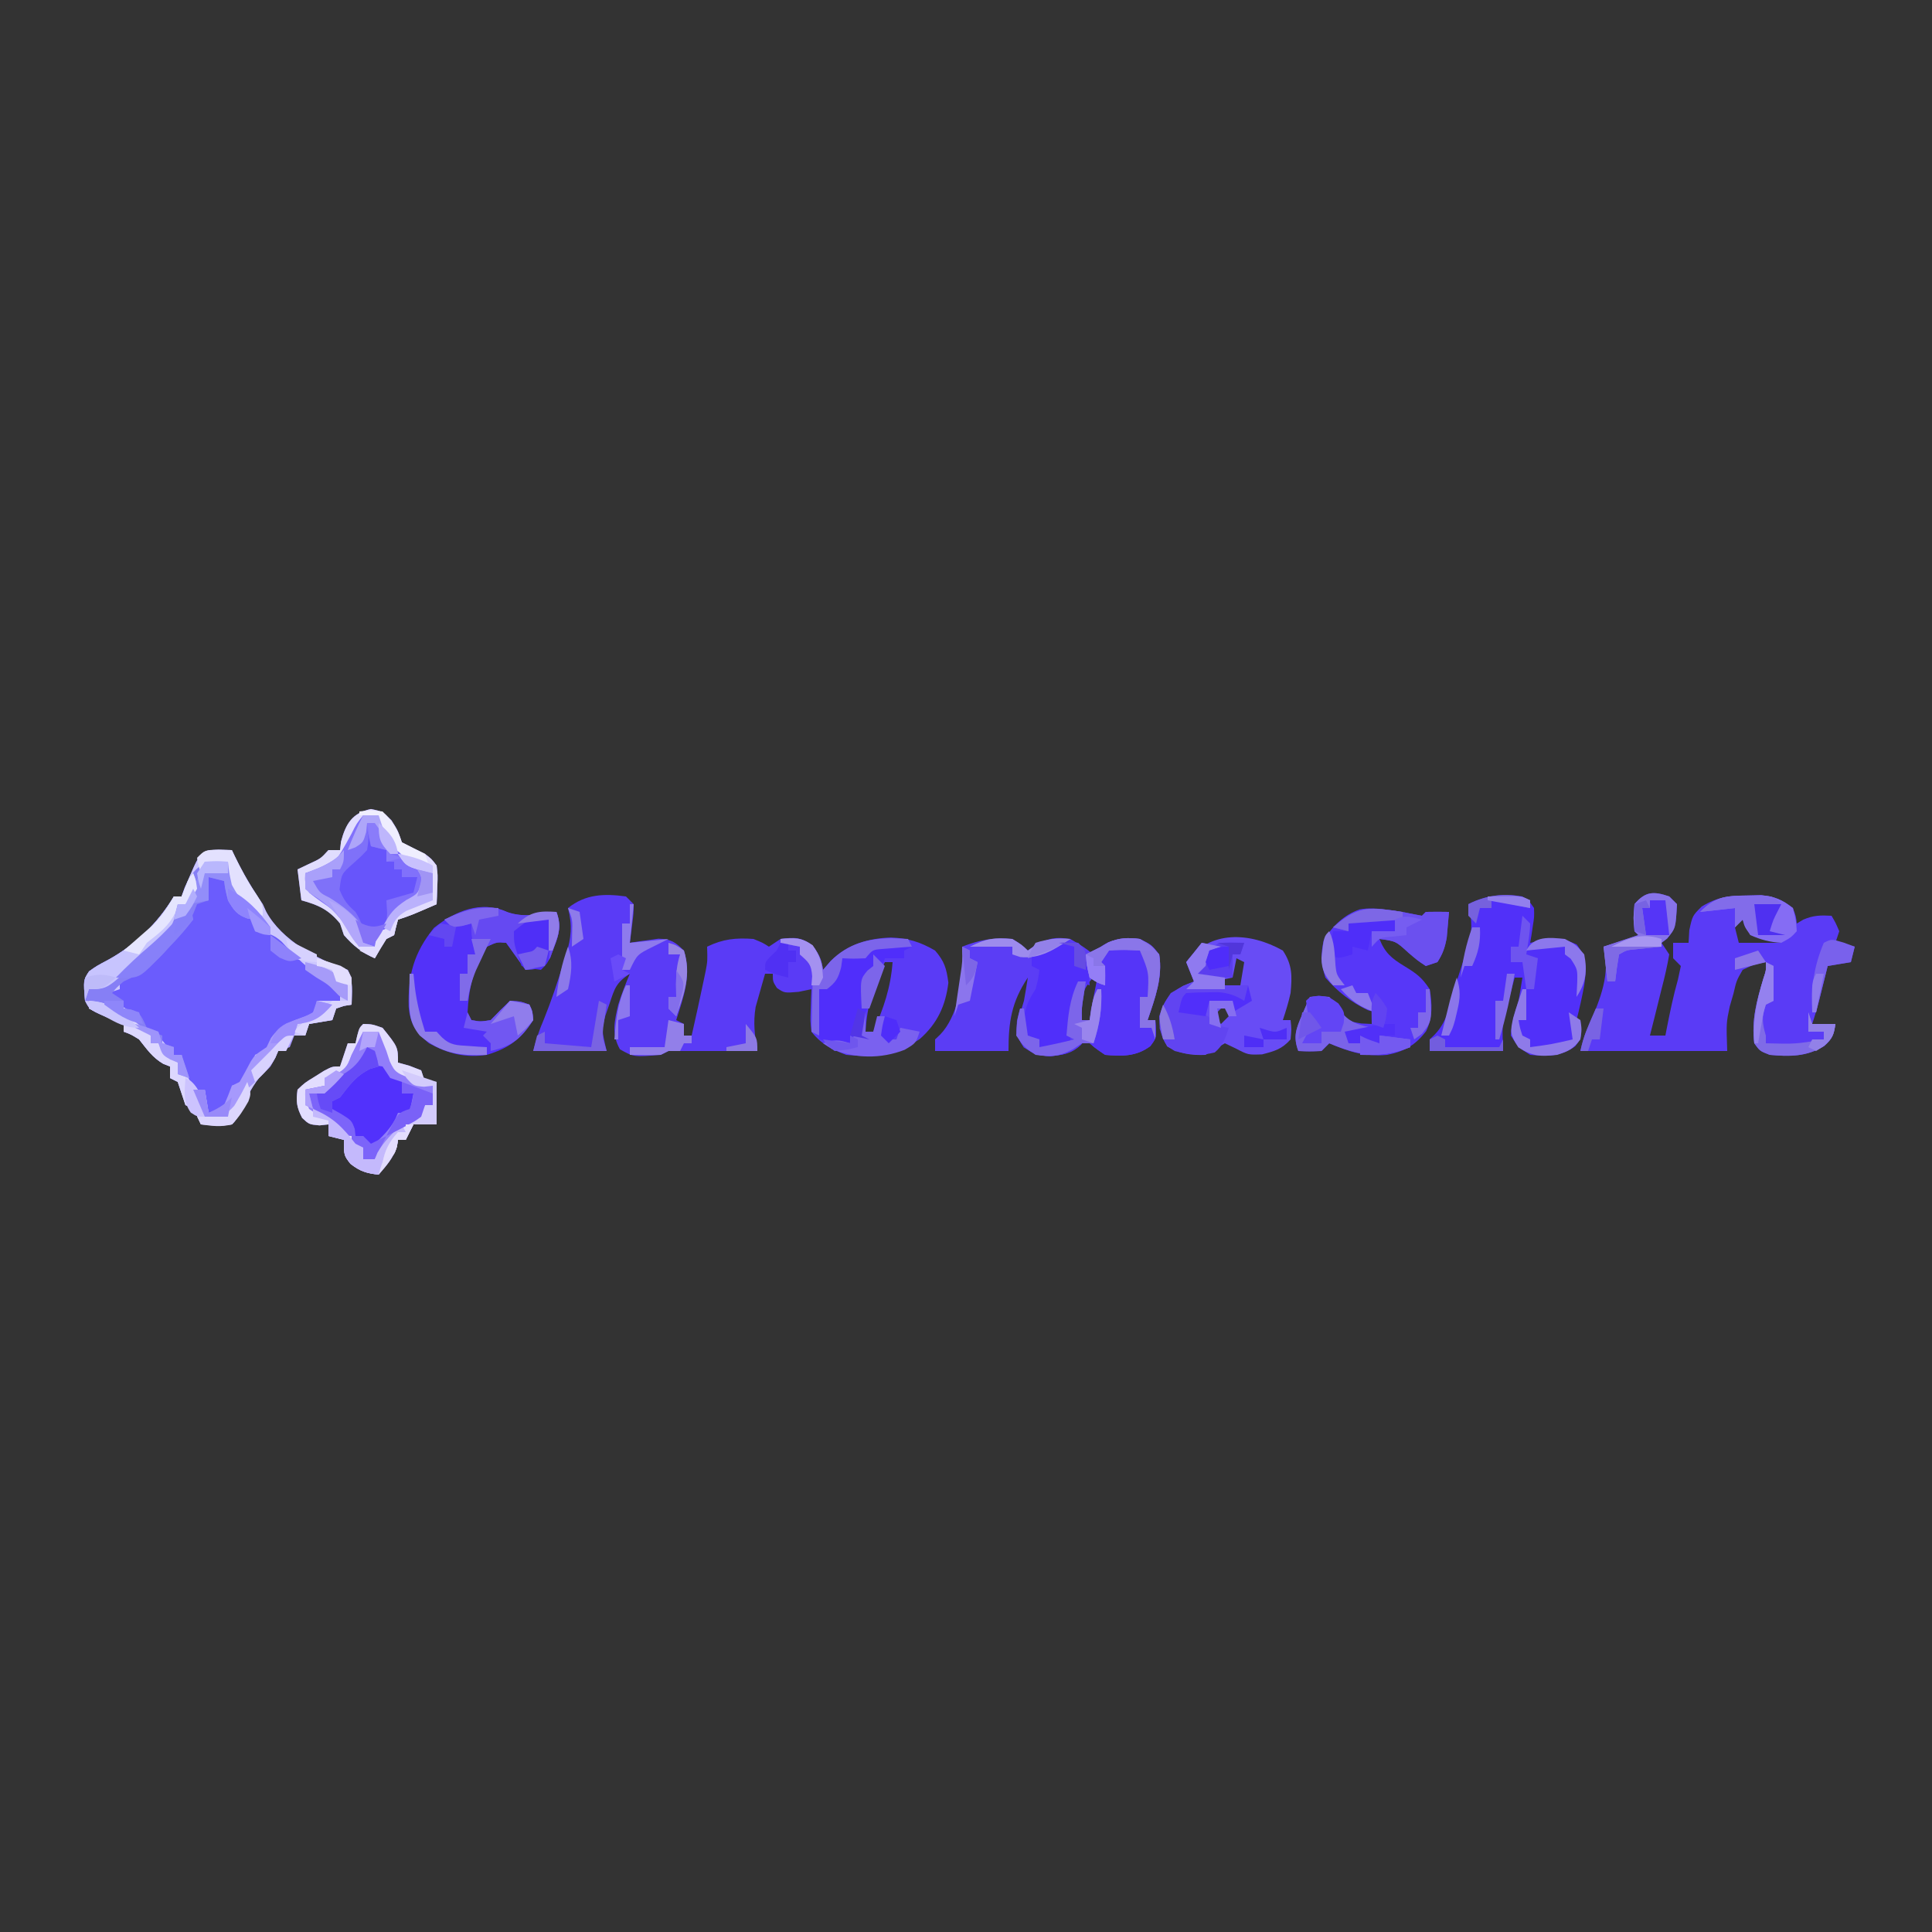 <?xml version="1.0" encoding="UTF-8"?>
<svg version="1.1" xmlns="http://www.w3.org/2000/svg" width="500" height="500">
<rect width="100%" height="100%" fill="#333333" stroke="none"/>
<path d="M0 0 C1.134 0.021 2.269 0.041 3.438 0.062 C3.68 0.57 3.922 1.078 4.172 1.602 C6.312 5.998 8.677 10.014 11.438 14.062 C11.88 15.031 11.88 15.031 12.332 16.02 C16.317 23.385 25.732 28.494 33.438 31.062 C34.916 34.019 34.498 36.805 34.438 40.062 C33.478 40.217 33.478 40.217 32.5 40.375 C31.819 40.602 31.139 40.829 30.438 41.062 C30.108 42.053 29.777 43.042 29.438 44.062 C26.468 44.557 26.468 44.557 23.438 45.062 C23.108 46.053 22.777 47.042 22.438 48.062 C21.448 48.062 20.457 48.062 19.438 48.062 C18.777 49.383 18.117 50.703 17.438 52.062 C16.777 52.062 16.117 52.062 15.438 52.062 C15.19 52.64 14.943 53.218 14.688 53.812 C13.438 56.062 13.438 56.062 11.625 57.688 C8.786 60.77 7.27 64.15 5.488 67.918 C4.438 70.062 4.438 70.062 3.438 71.062 C0.767 71.204 -1.887 71.105 -4.562 71.062 C-4.996 70.103 -4.996 70.103 -5.438 69.125 C-6.391 66.91 -6.391 66.91 -8.562 66.062 C-9.229 64.062 -9.896 62.062 -10.562 60.062 C-11.223 59.733 -11.883 59.403 -12.562 59.062 C-12.562 58.072 -12.562 57.083 -12.562 56.062 C-13.14 55.836 -13.717 55.609 -14.312 55.375 C-17.124 53.735 -18.54 51.59 -20.562 49.062 C-22.679 47.751 -22.679 47.751 -24.562 47.062 C-24.562 46.403 -24.562 45.742 -24.562 45.062 C-25.676 44.629 -25.676 44.629 -26.812 44.188 C-33.334 41.52 -33.334 41.52 -34.562 39.062 C-35.014 33.754 -35.014 33.754 -33.5 31.438 C-31.562 30.062 -31.562 30.062 -28.5 28.438 C-21.41 24.522 -15.694 18.952 -11.562 12.062 C-10.902 12.062 -10.242 12.062 -9.562 12.062 C-9.294 11.361 -9.026 10.66 -8.75 9.938 C-4.679 0.082 -4.679 0.082 0 0 Z " fill="#6B5CFD" transform="translate(56.562,219.938)"/>
<path d="M0 0 C0.66 0.66 1.32 1.32 2 2 C1.977 4.383 1.977 4.383 1.625 7.125 C1.459 8.49 1.459 8.49 1.289 9.883 C1.146 10.931 1.146 10.931 1 12 C1.675 11.893 2.351 11.786 3.047 11.676 C3.939 11.556 4.831 11.436 5.75 11.312 C6.632 11.185 7.513 11.057 8.422 10.926 C11.612 11.018 12.752 11.782 15 14 C16.995 20.383 14.987 25.793 13 32 C13.99 32.495 13.99 32.495 15 33 C15 33.99 15 34.98 15 36 C15.66 36 16.32 36 17 36 C18.076 31.236 19.13 26.469 20.125 21.688 C20.293 20.887 20.46 20.086 20.633 19.262 C21.107 16.724 21.107 16.724 21 13 C25.129 10.998 28.433 10.668 33 11 C35.438 12 35.438 12 37 13 C37.99 12.34 38.98 11.68 40 11 C43.671 10.531 45.323 10.488 48.312 12.75 C49.952 14.936 50.618 16.326 51 19 C51.99 17.855 51.99 17.855 53 16.688 C57.353 12.384 62.527 10.861 68.562 10.625 C73.038 10.803 76.116 11.747 80 14 C82.436 16.829 82.949 18.612 83.438 22.312 C82.735 28.233 80.582 32.904 76.062 36.875 C69.853 41.184 64.414 41.719 57 41 C53.306 39.615 50.426 38.133 48 35 C47.707 32.301 47.707 32.301 47.812 29.312 C47.853 27.822 47.853 27.822 47.895 26.301 C47.929 25.542 47.964 24.782 48 24 C46.907 24.227 45.814 24.454 44.688 24.688 C41 25 41 25 39.062 23.688 C38 22 38 22 38 20 C37.34 20 36.68 20 36 20 C35.461 21.828 34.945 23.663 34.438 25.5 C34.147 26.521 33.857 27.542 33.559 28.594 C32.881 32.726 33.324 35.881 34 40 C26.333 40 18.667 40 11 40 C10.01 40.495 10.01 40.495 9 41 C2.006 41.564 2.006 41.564 -1.562 39.562 C-3.784 35.603 -3.012 32.309 -2 28 C-1.128 25.252 -0.115 22.665 1 20 C-2.597 22.398 -2.909 23.727 -4.25 27.75 C-4.606 28.776 -4.962 29.802 -5.328 30.859 C-6.3 34.463 -6.3 34.463 -5 40 C-11.27 40 -17.54 40 -24 40 C-23.246 36.984 -22.461 34.618 -21.25 31.812 C-19.317 27.028 -17.701 22.18 -16.188 17.25 C-15.956 16.529 -15.725 15.808 -15.487 15.066 C-14.174 10.676 -13.832 7.558 -15 3 C-10.451 -0.639 -5.598 -0.763 0 0 Z M67 17 C63.908 23.084 62.433 28.18 62 35 C62.66 35 63.32 35 64 35 C66.666 28.95 68.51 23.611 69 17 C68.34 17 67.68 17 67 17 Z " fill="#5A3BF6" transform="translate(162,232)"/>
<path d="M0 0 C0.66 0.66 1.32 1.32 2 2 C1.663 8.178 1.663 8.178 -0.562 10.938 C-1.037 11.288 -1.511 11.639 -2 12 C-1.01 13.485 -1.01 13.485 0 15 C-0.539 18.085 -1.199 20.982 -2 24 C-2.543 26.187 -3.085 28.375 -3.625 30.562 C-4.082 32.375 -4.54 34.188 -5 36 C-3.68 36 -2.36 36 -1 36 C-0.879 35.371 -0.758 34.742 -0.633 34.094 C0.199 29.846 1.071 25.666 2.25 21.5 C2.498 20.345 2.745 19.19 3 18 C2.34 17.34 1.68 16.68 1 16 C1 14.68 1 13.36 1 12 C2.32 12 3.64 12 5 12 C5.093 10.391 5.093 10.391 5.188 8.75 C6 5 6 5 8.375 2.625 C12.472 0.089 15.631 -0.185 20.375 -0.25 C21.496 -0.276 22.618 -0.302 23.773 -0.328 C27.328 0.033 29.173 0.855 32 3 C32.812 5.188 32.812 5.188 33 7 C33.557 6.67 34.114 6.34 34.688 6 C37.303 4.869 39.181 4.843 42 5 C43.062 6.812 43.062 6.812 44 9 C43.67 9.99 43.34 10.98 43 12 C44.65 12.33 46.3 12.66 48 13 C47.67 14.32 47.34 15.64 47 17 C45.02 17.33 43.04 17.66 41 18 C40.795 18.831 40.59 19.663 40.379 20.52 C40.109 21.606 39.84 22.693 39.562 23.812 C39.296 24.891 39.029 25.97 38.754 27.082 C38.239 29.074 37.651 31.048 37 33 C38.98 33 40.96 33 43 33 C42.621 35.746 42.222 36.8 40.125 38.688 C35.604 41.48 31.154 41.484 26 41 C23.438 40 23.438 40 22 38 C21.253 32.024 22.623 27.041 24.344 21.32 C25.091 19.081 25.091 19.081 25 17 C22.034 17.543 22.034 17.543 19 19 C17.403 21.77 17.403 21.77 16.625 25.125 C16.149 26.769 16.149 26.769 15.664 28.445 C14.755 32.708 14.755 32.708 15 40 C2.46 40 -10.08 40 -23 40 C-22 36 -22 36 -20.625 32.938 C-17.837 26.547 -15.151 19.92 -17 13 C-14.03 12.01 -11.06 11.02 -8 10 C-8.33 9.67 -8.66 9.34 -9 9 C-9.312 5.625 -9.312 5.625 -9 2 C-6.173 -1.351 -4.031 -1.379 0 0 Z M19 5 C18.01 6.485 18.01 6.485 17 8 C17.33 9.32 17.66 10.64 18 12 C21.63 12 25.26 12 29 12 C29 11.67 29 11.34 29 11 C26.36 10.67 23.72 10.34 21 10 C20.67 8.35 20.34 6.7 20 5 C19.67 5 19.34 5 19 5 Z " fill="#5A3BF6" transform="translate(432,232)"/>
<path d="M0 0 C2.438 1.5 2.438 1.5 4 3 C4.701 2.505 5.402 2.01 6.125 1.5 C9.515 -0.269 11.224 -0.539 15 0 C18.375 2 18.375 2 21 4 C21.405 3.524 21.81 3.049 22.227 2.559 C25.325 -0.165 28.994 -0.217 33 0 C36.062 1.5 36.062 1.5 38 4 C38.956 9.975 36.897 15.389 35 21 C35.66 21 36.32 21 37 21 C37.366 25.512 37.366 25.512 35.688 27.75 C32.033 30.457 28.383 30.378 24 30 C21.062 28 21.062 28 19 26 C18.567 26.474 18.134 26.949 17.688 27.438 C15.169 29.769 12.996 30 9.625 30.375 C6 30 6 30 2.938 28.062 C0.781 24.654 0.793 24.267 1.625 20.562 C2.073 19.039 2.531 17.518 3 16 C3.35 14.003 3.692 12.004 4 10 C-0.211 16.316 -1 21.393 -1 29 C-7.27 29 -13.54 29 -20 29 C-20 28.01 -20 27.02 -20 26 C-19.55 25.571 -19.1 25.141 -18.637 24.699 C-14.245 20.14 -12.739 11.378 -12.75 5.188 C-12.874 3.61 -12.874 3.61 -13 2 C-8.504 0.245 -4.826 -0.447 0 0 Z M22 9 C19.127 11.422 18.292 13.597 17.312 17.188 C17.061 18.089 16.81 18.99 16.551 19.918 C16.278 20.949 16.278 20.949 16 22 C17.957 21.792 17.957 21.792 20 21 C21.17 19.297 21.17 19.297 21.812 17.188 C22.066 16.5 22.32 15.813 22.582 15.105 C23.053 12.731 22.752 11.277 22 9 Z " fill="#5B3DF5" transform="translate(262,243)"/>
<path d="M0 0 C1.793 1.227 1.793 1.227 3 3 C3.074 5.262 3.074 5.262 2.688 7.688 C2.568 8.496 2.448 9.304 2.324 10.137 C2.217 10.752 2.11 11.366 2 12 C2.592 11.881 3.183 11.763 3.793 11.641 C7.867 10.976 10.251 10.648 14.062 12.438 C16.721 15.953 16.577 18.816 16 23 C15.441 26.031 14.773 29.017 14 32 C14.33 32 14.66 32 15 32 C15.366 36.512 15.366 36.512 13.688 38.75 C10.038 41.454 6.378 41.453 2 41 C-1.062 39.062 -1.062 39.062 -3 36 C-2.843 32.839 -1.929 30.01 -1 27 C-0.65 25.003 -0.308 23.004 0 21 C-0.66 21 -1.32 21 -2 21 C-2.511 22.851 -3.008 24.706 -3.5 26.562 C-3.778 27.595 -4.057 28.628 -4.344 29.691 C-5.227 33.582 -5.227 33.582 -5 40 C-11.27 40 -17.54 40 -24 40 C-24 39.01 -24 38.02 -24 37 C-23.548 36.562 -23.096 36.124 -22.63 35.673 C-19.045 31.993 -18.212 25.999 -16.75 21.188 C-16.374 20.011 -15.997 18.835 -15.609 17.623 C-15.083 15.913 -15.083 15.913 -14.547 14.168 C-14.226 13.129 -13.904 12.09 -13.573 11.02 C-12.943 7.697 -13.252 5.277 -14 2 C-9.59 -0.276 -4.877 -0.849 0 0 Z " fill="#5130F9" transform="translate(394,232)"/>
<path d="M0 0 C1.174 0.147 1.174 0.147 2.371 0.297 C4.111 0.557 5.84 0.891 7.562 1.25 C8.223 1.374 8.883 1.498 9.562 1.625 C9.893 1.295 10.223 0.965 10.562 0.625 C12.562 0.584 14.563 0.582 16.562 0.625 C16.447 2.043 16.32 3.459 16.188 4.875 C16.118 5.664 16.048 6.453 15.977 7.266 C15.537 9.77 14.948 11.495 13.562 13.625 C12.572 13.955 11.582 14.285 10.562 14.625 C8.406 13.191 8.406 13.191 6.062 11.188 C2.792 8.19 2.792 8.19 -1.438 7.625 C0.01 11.268 1.748 12.67 5.062 14.688 C8.153 16.579 9.506 17.54 11.562 20.625 C12.237 24.354 12.348 28.026 10.652 31.477 C7.831 35.16 5.038 36.73 0.562 37.625 C-5.249 38.163 -9.169 36.843 -14.438 34.625 C-15.098 35.285 -15.758 35.945 -16.438 36.625 C-19.562 36.75 -19.562 36.75 -22.438 36.625 C-23.808 32.935 -23.038 30.916 -21.5 27.375 C-21.12 26.483 -20.739 25.591 -20.348 24.672 C-20.047 23.996 -19.747 23.321 -19.438 22.625 C-17.09 22.441 -17.09 22.441 -14.438 22.625 C-13.633 23.594 -12.829 24.564 -12 25.562 C-9.715 28.893 -9.715 28.893 -6.125 29.5 C-5.238 29.541 -4.351 29.582 -3.438 29.625 C-3.107 28.635 -2.777 27.645 -2.438 26.625 C-3.098 26.439 -3.757 26.254 -4.438 26.062 C-8.79 23.977 -12.268 21.273 -15.438 17.625 C-16.588 13.919 -16.68 11.755 -15.875 8 C-13.659 4.338 -10.624 1.382 -6.52 -0.039 C-4.209 -0.412 -2.319 -0.297 0 0 Z " fill="#5737F8" transform="translate(358.438,235.375)"/>
<path d="M0 0 C1.134 0.021 2.269 0.041 3.438 0.062 C3.68 0.57 3.922 1.078 4.172 1.602 C6.312 5.998 8.677 10.014 11.438 14.062 C11.88 15.031 11.88 15.031 12.332 16.02 C16.317 23.385 25.732 28.494 33.438 31.062 C34.916 34.019 34.498 36.805 34.438 40.062 C33.478 40.217 33.478 40.217 32.5 40.375 C31.819 40.602 31.139 40.829 30.438 41.062 C30.108 42.053 29.777 43.042 29.438 44.062 C26.468 44.557 26.468 44.557 23.438 45.062 C23.108 46.053 22.777 47.042 22.438 48.062 C21.448 48.062 20.457 48.062 19.438 48.062 C18.777 49.383 18.117 50.703 17.438 52.062 C16.777 52.062 16.117 52.062 15.438 52.062 C15.19 52.64 14.943 53.218 14.688 53.812 C13.438 56.062 13.438 56.062 11.625 57.688 C8.786 60.77 7.27 64.15 5.488 67.918 C4.438 70.062 4.438 70.062 3.438 71.062 C0.767 71.204 -1.887 71.105 -4.562 71.062 C-4.996 70.103 -4.996 70.103 -5.438 69.125 C-6.391 66.91 -6.391 66.91 -8.562 66.062 C-9.229 64.062 -9.896 62.062 -10.562 60.062 C-11.223 59.733 -11.883 59.403 -12.562 59.062 C-12.562 58.072 -12.562 57.083 -12.562 56.062 C-13.14 55.836 -13.717 55.609 -14.312 55.375 C-17.124 53.735 -18.54 51.59 -20.562 49.062 C-22.679 47.751 -22.679 47.751 -24.562 47.062 C-24.562 46.403 -24.562 45.742 -24.562 45.062 C-25.676 44.629 -25.676 44.629 -26.812 44.188 C-33.334 41.52 -33.334 41.52 -34.562 39.062 C-35.014 33.754 -35.014 33.754 -33.5 31.438 C-31.562 30.062 -31.562 30.062 -28.5 28.438 C-21.41 24.522 -15.694 18.952 -11.562 12.062 C-10.902 12.062 -10.242 12.062 -9.562 12.062 C-9.294 11.361 -9.026 10.66 -8.75 9.938 C-4.679 0.082 -4.679 0.082 0 0 Z M-2.562 7.062 C-2.562 9.043 -2.562 11.023 -2.562 13.062 C-3.181 13.124 -3.8 13.186 -4.438 13.25 C-5.139 13.518 -5.84 13.786 -6.562 14.062 C-6.84 14.79 -7.117 15.517 -7.402 16.266 C-10.617 24.015 -18.014 30.617 -25.562 34.062 C-25.562 34.722 -25.562 35.383 -25.562 36.062 C-26.552 36.392 -27.543 36.722 -28.562 37.062 C-25.827 39.994 -25.827 39.994 -22.438 42.062 C-20.056 43.333 -19.713 44.685 -18.562 47.062 C-17.573 47.392 -16.582 47.722 -15.562 48.062 C-14.224 49.725 -12.891 51.392 -11.562 53.062 C-10.902 53.062 -10.242 53.062 -9.562 53.062 C-9.439 53.619 -9.315 54.176 -9.188 54.75 C-8.503 57.284 -7.571 59.642 -6.562 62.062 C-5.572 62.062 -4.582 62.062 -3.562 62.062 C-3.232 64.043 -2.902 66.022 -2.562 68.062 C-0.622 67.786 -0.622 67.786 1.438 67.062 C3.715 64.247 3.715 64.247 3.438 61.062 C4.428 60.733 5.418 60.403 6.438 60.062 C8.768 56.845 8.768 56.845 9.438 53.062 C10.056 52.815 10.675 52.568 11.312 52.312 C13.574 51.265 13.574 51.265 14.25 49.156 C15.856 46.324 17.637 45.663 20.562 44.312 C21.473 43.885 22.383 43.457 23.32 43.016 C24.368 42.544 24.368 42.544 25.438 42.062 C25.438 41.072 25.438 40.083 25.438 39.062 C27.418 39.062 29.398 39.062 31.438 39.062 C31.438 38.072 31.438 37.083 31.438 36.062 C29.834 34.766 29.834 34.766 27.75 33.688 C23.191 31.01 19.936 27.697 16.375 23.812 C14.297 21.936 13.08 21.7 10.438 21.062 C9.943 19.578 9.943 19.578 9.438 18.062 C8.447 17.733 7.457 17.402 6.438 17.062 C3.664 14.067 2.584 10.942 1.438 7.062 C0.117 7.062 -1.202 7.062 -2.562 7.062 Z " fill="#CCC7FE" transform="translate(56.562,219.938)"/>
<path d="M0 0 C4.234 1.477 8.314 0.566 12.688 -0.062 C13.974 3.521 13.419 5.619 12.062 9.125 C11.579 10.446 11.579 10.446 11.086 11.793 C9.688 13.938 9.688 13.938 7.039 14.738 C6.263 14.804 5.487 14.87 4.688 14.938 C3.038 12.627 1.387 10.318 -0.312 7.938 C-2.704 7.726 -2.704 7.726 -5.312 8.938 C-8.753 14.121 -9.99 19.812 -10.312 25.938 C-9.982 26.598 -9.652 27.258 -9.312 27.938 C-7.024 28.357 -7.024 28.357 -4.312 27.938 C-3.487 27.092 -2.663 26.246 -1.812 25.375 C-0.988 24.571 -0.163 23.766 0.688 22.938 C3.5 23.125 3.5 23.125 5.688 23.938 C6.5 25.562 6.5 25.562 6.688 27.938 C3.438 32.913 0.491 35.167 -5.312 36.938 C-10.985 37.743 -15.223 36.678 -20.312 33.938 C-23.699 31.086 -25.102 29.038 -25.551 24.555 C-25.774 16.298 -24.202 10.53 -19 4.062 C-13.462 -0.317 -6.835 -3.14 0 0 Z " fill="#5332F9" transform="translate(131.312,236.062)"/>
<path d="M0 0 C2.312 0.062 2.312 0.062 5 1 C9 5.973 9 5.973 9 10 C9.969 10.268 10.939 10.536 11.938 10.812 C12.948 11.204 13.959 11.596 15 12 C15.495 13.485 15.495 13.485 16 15 C16.99 15 17.98 15 19 15 C19 18.63 19 22.26 19 26 C17.02 26 15.04 26 13 26 C12.34 27.32 11.68 28.64 11 30 C10.34 30 9.68 30 9 30 C8.918 30.557 8.835 31.114 8.75 31.688 C7.774 34.697 6.048 36.622 4 39 C0.857 38.651 -0.795 38.161 -3.312 36.188 C-5 34 -5 34 -5 30 C-6.32 29.67 -7.64 29.34 -9 29 C-9 28.01 -9 27.02 -9 26 C-9.763 26.082 -10.526 26.165 -11.312 26.25 C-14 26 -14 26 -15.812 24.312 C-17.236 21.54 -17.418 20.082 -17 17 C-15.102 15.199 -15.102 15.199 -12.625 13.688 C-11.813 13.176 -11.001 12.664 -10.164 12.137 C-8 11 -8 11 -6 11 C-5.34 9.02 -4.68 7.04 -4 5 C-3.34 5 -2.68 5 -2 5 C-1.856 4.361 -1.711 3.721 -1.562 3.062 C-1 1 -1 1 0 0 Z " fill="#917DFA" transform="translate(94,265)"/>
<path d="M0 0 C3 0.625 3 0.625 5.312 2.938 C7 5.625 7 5.625 8 8.625 C9.982 9.659 11.984 10.657 14 11.625 C15.684 12.895 15.684 12.895 17 14.625 C17.293 17.105 17.293 17.105 17.188 19.812 C17.147 21.164 17.147 21.164 17.105 22.543 C17.071 23.23 17.036 23.917 17 24.625 C10.375 27.5 10.375 27.5 7 28.625 C6.628 29.948 6.294 31.282 6 32.625 C5.01 33.12 5.01 33.12 4 33.625 C2.959 35.266 1.955 36.932 1 38.625 C-2.371 37.18 -4.58 35.378 -7 32.625 C-7.33 31.635 -7.66 30.645 -8 29.625 C-10.919 26.057 -13.587 24.829 -18 23.625 C-18.33 20.985 -18.66 18.345 -19 15.625 C-18.051 15.171 -17.102 14.717 -16.125 14.25 C-12.997 12.823 -12.997 12.823 -11 10.625 C-10.01 10.625 -9.02 10.625 -8 10.625 C-7.918 9.903 -7.835 9.181 -7.75 8.438 C-6.517 3.812 -4.826 1.005 0 0 Z " fill="#8171FB" transform="translate(96,209.375)"/>
<path d="M0 0 C2.492 3.737 2.41 6.677 2 11 C1.474 13.412 0.783 15.652 0 18 C0.66 18 1.32 18 2 18 C2.25 20.312 2.25 20.312 2 23 C-0.259 25.53 -2.082 26.021 -5.375 26.875 C-9 27 -9 27 -12.125 25.375 C-13.074 24.921 -14.023 24.468 -15 24 C-16.682 24.974 -18.347 25.977 -20 27 C-23.568 27.169 -26.845 26.708 -29.938 24.812 C-31.511 22.128 -31.878 20.114 -32 17 C-30.613 12.839 -29.622 11.366 -25.812 9.125 C-24.884 8.754 -23.956 8.383 -23 8 C-23.66 6.35 -24.32 4.7 -25 3 C-19.005 -5.35 -8.543 -4.805 0 0 Z M-12 2 C-12.33 3.65 -12.66 5.3 -13 7 C-14.65 7.33 -16.3 7.66 -18 8 C-15.285 10.307 -15.285 10.307 -12.812 9.625 C-12.214 9.419 -11.616 9.213 -11 9 C-10.67 7.02 -10.34 5.04 -10 3 C-10.66 2.67 -11.32 2.34 -12 2 Z M-15 14 C-15.99 14.99 -16.98 15.98 -18 17 C-17.34 17.66 -16.68 18.32 -16 19 C-15.34 18.34 -14.68 17.68 -14 17 C-14.33 16.01 -14.66 15.02 -15 14 Z " fill="#684CF5" transform="translate(332,246)"/>
<path d="M0 0 C2.875 1.562 2.875 1.562 5 4 C5.956 9.975 3.897 15.389 2 21 C2.66 21 3.32 21 4 21 C4.366 25.512 4.366 25.512 2.688 27.75 C-0.967 30.457 -4.617 30.378 -9 30 C-11.938 28 -11.938 28 -14 26 C-14.433 26.474 -14.866 26.949 -15.312 27.438 C-17.831 29.769 -20.004 30 -23.375 30.375 C-27 30 -27 30 -30 27.938 C-32 25 -32 25 -31.812 21.188 C-31.41 19.61 -31.41 19.61 -31 18 C-30.67 18 -30.34 18 -30 18 C-29.67 20.31 -29.34 22.62 -29 25 C-28.01 25.33 -27.02 25.66 -26 26 C-26 26.66 -26 27.32 -26 28 C-22.976 27.412 -19.982 26.773 -17 26 C-17.66 25.67 -18.32 25.34 -19 25 C-18.588 20.029 -18.204 15.555 -16 11 C-15.34 11 -14.68 11 -14 11 C-14.165 12.093 -14.33 13.186 -14.5 14.312 C-15.067 17.875 -15.067 17.875 -15 21 C-14.34 21 -13.68 21 -13 21 C-12.856 20.113 -12.711 19.226 -12.562 18.312 C-12.09 15.529 -11.569 12.765 -11 10 C-11.66 10 -12.32 10 -13 10 C-13.33 8.02 -13.66 6.04 -14 4 C-12.667 3.333 -11.333 2.667 -10 2 C-9.381 1.629 -8.762 1.258 -8.125 0.875 C-5.192 -0.333 -3.148 -0.385 0 0 Z " fill="#5535F8" transform="translate(295,243)"/>
<path d="M0 0 C0.208 0.557 0.415 1.114 0.629 1.688 C2.843 7.172 5.511 11.109 9.609 15.371 C11 17 11 17 11 19 C9.68 18.67 8.36 18.34 7 18 C7 17.01 7 16.02 7 15 C6.402 14.918 5.804 14.835 5.188 14.75 C2.305 13.762 1.523 12.611 0 10 C-0.688 7.25 -0.688 7.25 -1 5 C-2.32 4.67 -3.64 4.34 -5 4 C-5 5.98 -5 7.96 -5 10 C-5.99 10.33 -6.98 10.66 -8 11 C-8.284 11.719 -8.567 12.439 -8.859 13.18 C-10.322 16.797 -12.631 19.309 -15.25 22.125 C-15.715 22.65 -16.181 23.174 -16.66 23.715 C-19.792 27.123 -22.723 29.079 -27 31 C-28.816 32.561 -28.816 32.561 -30 34 C-29.01 34.66 -28.02 35.32 -27 36 C-27 36.66 -27 37.32 -27 38 C-26.381 38.083 -25.762 38.165 -25.125 38.25 C-22.325 39.238 -22.259 40.404 -21 43 C-18.966 44.268 -18.966 44.268 -17 45 C-17 45.66 -17 46.32 -17 47 C-15.515 47.495 -15.515 47.495 -14 48 C-14 48.66 -14 49.32 -14 50 C-13.34 50 -12.68 50 -12 50 C-11.34 51.98 -10.68 53.96 -10 56 C-11.485 55.505 -11.485 55.505 -13 55 C-13 54.01 -13 53.02 -13 52 C-13.639 51.732 -14.279 51.464 -14.938 51.188 C-17 50 -17 50 -18 47 C-18.66 47 -19.32 47 -20 47 C-20 46.34 -20 45.68 -20 45 C-20.579 44.733 -21.158 44.466 -21.754 44.191 C-24.056 42.97 -25.911 41.571 -27.938 39.938 C-30.922 37.644 -33.137 36.241 -37 36 C-37.363 30.555 -37.363 30.555 -35.938 28.375 C-34 27 -34 27 -30.938 25.375 C-23.848 21.46 -18.131 15.889 -14 9 C-13.34 9 -12.68 9 -12 9 C-11.752 8.258 -11.505 7.515 -11.25 6.75 C-8.669 1.072 -6.245 -0.568 0 0 Z " fill="#867FF5" transform="translate(59,223)"/>
<path d="M0 0 C2.398 2.398 2.343 3.333 2.625 6.625 C2.7 7.442 2.775 8.26 2.852 9.102 C2.925 10.041 2.925 10.041 3 11 C2.01 10.67 1.02 10.34 0 10 C-1.152 15.264 -2 20.604 -2 26 C-2 26.33 -2 26.66 -2 27 C-4.64 27 -7.28 27 -10 27 C-10 26.34 -10 25.68 -10 25 C-11.32 24.67 -12.64 24.34 -14 24 C-14.303 18.855 -13.809 16.27 -11 12 C-10.293 9.307 -10.293 9.307 -10 7 C-10.66 6.67 -11.32 6.34 -12 6 C-12 5.01 -12 4.02 -12 3 C-4.315 -0.616 -4.315 -0.616 0 0 Z " fill="#502FFA" transform="translate(279,244)"/>
<path d="M0 0 C3.63 0 7.26 0 11 0 C10.01 0.495 10.01 0.495 9 1 C9 1.66 9 2.32 9 3 C7.35 3 5.7 3 4 3 C3.807 3.675 3.613 4.351 3.414 5.047 C3.154 5.939 2.893 6.831 2.625 7.75 C2.242 9.073 2.242 9.073 1.852 10.422 C1.078 12.765 0.1 14.8 -1 17 C-1.383 18.991 -1.726 20.991 -2 23 C-1.34 23.33 -0.68 23.66 0 24 C-8.429 25.286 -8.429 25.286 -13 24 C-13.196 22.397 -13.381 20.792 -13.562 19.188 C-13.667 18.294 -13.771 17.401 -13.879 16.48 C-14 14 -14 14 -13 11 C-12.175 10.361 -11.35 9.721 -10.5 9.062 C-7.944 6.954 -7.343 6.201 -7 3 C-3.535 2.505 -3.535 2.505 0 2 C0 1.34 0 0.68 0 0 Z " fill="#502EFB" transform="translate(225,245)"/>
<path d="M0 0 C4.234 1.477 8.314 0.566 12.688 -0.062 C13.974 3.521 13.419 5.619 12.062 9.125 C11.579 10.446 11.579 10.446 11.086 11.793 C9.688 13.938 9.688 13.938 7.039 14.738 C6.263 14.804 5.487 14.87 4.688 14.938 C3.038 12.627 1.387 10.318 -0.312 7.938 C-2.704 7.726 -2.704 7.726 -5.312 8.938 C-7.965 13.17 -9.673 17.983 -10.312 22.938 C-10.973 22.938 -11.633 22.938 -12.312 22.938 C-12.312 20.628 -12.312 18.317 -12.312 15.938 C-11.652 15.938 -10.992 15.938 -10.312 15.938 C-10.312 14.287 -10.312 12.637 -10.312 10.938 C-9.652 10.938 -8.992 10.938 -8.312 10.938 C-8.477 10.174 -8.643 9.411 -8.812 8.625 C-9.312 5.938 -9.312 5.938 -9.312 2.938 C-10.096 3.144 -10.88 3.35 -11.688 3.562 C-12.554 3.686 -13.42 3.81 -14.312 3.938 C-14.973 3.277 -15.633 2.618 -16.312 1.938 C-10.891 -0.718 -5.898 -2.71 0 0 Z " fill="#6549F2" transform="translate(131.312,236.062)"/>
<path d="M0 0 C0.33 1.32 0.66 2.64 1 4 C2.32 4.33 3.64 4.66 5 5 C5 5.99 5 6.98 5 8 C5.66 8 6.32 8 7 8 C7 8.66 7 9.32 7 10 C7.66 10 8.32 10 9 10 C9 10.66 9 11.32 9 12 C10.32 12 11.64 12 13 12 C12.67 13.32 12.34 14.64 12 16 C9.69 16.66 7.38 17.32 5 18 C5.062 19.073 5.124 20.145 5.188 21.25 C4.996 25.088 4.775 26.43 2 29 C1.01 29 0.02 29 -1 29 C-1.413 27.783 -1.825 26.566 -2.25 25.312 C-3.331 22.361 -4.182 20.783 -6.25 18.312 C-8 16 -8 16 -8.125 13.562 C-6.749 10.429 -4.852 8.787 -2.367 6.492 C-0.525 4.481 -0.158 2.685 0 0 Z " fill="#6755FB" transform="translate(95,215)"/>
<path d="M0 0 C2.312 0.062 2.312 0.062 5 1 C9 5.973 9 5.973 9 10 C9.969 10.268 10.939 10.536 11.938 10.812 C12.948 11.204 13.959 11.596 15 12 C15.495 13.485 15.495 13.485 16 15 C16.99 15 17.98 15 19 15 C19 18.63 19 22.26 19 26 C17.02 26 15.04 26 13 26 C12.34 27.32 11.68 28.64 11 30 C10.34 30 9.68 30 9 30 C8.918 30.557 8.835 31.114 8.75 31.688 C7.774 34.697 6.048 36.622 4 39 C0.857 38.651 -0.795 38.161 -3.312 36.188 C-5 34 -5 34 -5 30 C-6.32 29.67 -7.64 29.34 -9 29 C-9 28.01 -9 27.02 -9 26 C-9.763 26.082 -10.526 26.165 -11.312 26.25 C-14 26 -14 26 -15.812 24.312 C-17.236 21.54 -17.418 20.082 -17 17 C-15.102 15.199 -15.102 15.199 -12.625 13.688 C-11.813 13.176 -11.001 12.664 -10.164 12.137 C-8 11 -8 11 -6 11 C-5.34 9.02 -4.68 7.04 -4 5 C-3.34 5 -2.68 5 -2 5 C-1.856 4.361 -1.711 3.721 -1.562 3.062 C-1 1 -1 1 0 0 Z M0 2 C-0.454 2.908 -0.907 3.815 -1.375 4.75 C-1.911 5.822 -2.447 6.895 -3 8 C-3.433 9.114 -3.433 9.114 -3.875 10.25 C-5.452 12.702 -7.285 13.143 -10 14 C-10 14.66 -10 15.32 -10 16 C-11.65 16.33 -13.3 16.66 -15 17 C-15.045 19.379 -15.045 19.379 -14 22 C-12.299 23.222 -10.584 24.115 -8.691 25.008 C-7 26 -7 26 -5 29 C-4.34 29 -3.68 29 -3 29 C-2.67 29.99 -2.34 30.98 -2 32 C-1.34 32 -0.68 32 0 32 C0 32.99 0 33.98 0 35 C0.99 35 1.98 35 3 35 C4.165 33.302 5.327 31.602 6.461 29.883 C8.687 27.16 11.363 25.702 14.426 24.043 C14.945 23.699 15.465 23.355 16 23 C16 22.34 16 21.68 16 21 C16.66 21 17.32 21 18 21 C18 19.35 18 17.7 18 16 C16.639 15.567 16.639 15.567 15.25 15.125 C8.36 12.74 8.36 12.74 6.875 9.688 C6.586 8.801 6.298 7.914 6 7 C5.629 6.072 5.258 5.144 4.875 4.188 C4.586 3.466 4.298 2.744 4 2 C2.68 2 1.36 2 0 2 Z " fill="#E2DDFE" transform="translate(94,265)"/>
<path d="M0 0 C0.804 0.124 1.609 0.247 2.438 0.375 C3.098 1.365 3.757 2.355 4.438 3.375 C5.428 3.705 6.418 4.035 7.438 4.375 C7.438 5.365 7.438 6.355 7.438 7.375 C8.428 7.375 9.418 7.375 10.438 7.375 C10.107 9.025 9.777 10.675 9.438 12.375 C8.447 12.375 7.457 12.375 6.438 12.375 C6.19 12.953 5.942 13.53 5.688 14.125 C4.266 16.685 2.533 18.345 0.438 20.375 C-0.223 21.365 -0.882 22.355 -1.562 23.375 C-1.893 21.725 -2.223 20.075 -2.562 18.375 C-3.223 18.375 -3.882 18.375 -4.562 18.375 C-5.016 17.591 -5.47 16.808 -5.938 16 C-7.639 13.251 -8.608 12.496 -11.562 11.375 C-10.318 7.643 -8.39 6.068 -5.562 3.375 C-5.067 2.777 -4.572 2.179 -4.062 1.562 C-2.562 0.375 -2.562 0.375 0 0 Z " fill="#5231FC" transform="translate(96.562,275.625)"/>
<path d="M0 0 C1.65 0.33 3.3 0.66 5 1 C4.01 1.33 3.02 1.66 2 2 C1.409 3.946 1.409 3.946 1 6 C0.34 6.66 -0.32 7.32 -1 8 C1.31 8.33 3.62 8.66 6 9 C6 9.66 6 10.32 6 11 C7.98 11 9.96 11 12 11 C11.67 12.32 11.34 13.64 11 15 C10.459 14.836 9.917 14.673 9.359 14.504 C6.598 13.914 4.072 13.904 1.25 13.938 C0.265 13.947 -0.72 13.956 -1.734 13.965 C-2.856 13.982 -2.856 13.982 -4 14 C-4 14.99 -4 15.98 -4 17 C-3.031 17.289 -2.061 17.578 -1.062 17.875 C2 19 2 19 3 21 C5.025 21.652 5.025 21.652 7 22 C6.156 24.671 5.542 26.541 3.375 28.375 C-0.219 29.321 -3.421 28.914 -7 28 C-9.678 26.358 -9.936 25.204 -10.875 22.188 C-11.033 18.162 -10.28 16.309 -8 13 C-4.812 11.125 -4.812 11.125 -2 10 C-2.66 8.35 -3.32 6.7 -4 5 C-2.68 3.35 -1.36 1.7 0 0 Z " fill="#6144F1" transform="translate(311,244)"/>
<path d="M0 0 C2.348 -0.18 2.348 -0.18 5 0 C6.256 1.482 7.508 2.97 8.664 4.531 C10.718 6.79 13.097 7.325 16 8 C16 8.33 16 8.66 16 9 C14.02 9.33 12.04 9.66 10 10 C10 10.66 10 11.32 10 12 C10.99 12 11.98 12 13 12 C13 11.34 13 10.68 13 10 C16 11 16 11 18 12 C18 11.34 18 10.68 18 10 C20.64 10.33 23.28 10.66 26 11 C26 11.66 26 12.32 26 13 C18.086 16.088 12.585 15.194 5 12 C4.34 12.66 3.68 13.32 3 14 C-0.125 14.125 -0.125 14.125 -3 14 C-4.371 10.31 -3.6 8.291 -2.062 4.75 C-1.682 3.858 -1.302 2.966 -0.91 2.047 C-0.61 1.371 -0.309 0.696 0 0 Z " fill="#7A63E9" transform="translate(339,258)"/>
<path d="M0 0 C3 0.625 3 0.625 5.312 2.938 C7 5.625 7 5.625 8 8.625 C9.982 9.659 11.984 10.657 14 11.625 C15.684 12.895 15.684 12.895 17 14.625 C17.293 17.105 17.293 17.105 17.188 19.812 C17.147 21.164 17.147 21.164 17.105 22.543 C17.071 23.23 17.036 23.917 17 24.625 C10.375 27.5 10.375 27.5 7 28.625 C6.628 29.948 6.294 31.282 6 32.625 C5.01 33.12 5.01 33.12 4 33.625 C2.959 35.266 1.955 36.932 1 38.625 C-2.371 37.18 -4.58 35.378 -7 32.625 C-7.33 31.635 -7.66 30.645 -8 29.625 C-10.919 26.057 -13.587 24.829 -18 23.625 C-18.33 20.985 -18.66 18.345 -19 15.625 C-18.051 15.171 -17.102 14.717 -16.125 14.25 C-12.997 12.823 -12.997 12.823 -11 10.625 C-10.01 10.625 -9.02 10.625 -8 10.625 C-7.918 9.903 -7.835 9.181 -7.75 8.438 C-6.517 3.812 -4.826 1.005 0 0 Z M-2 1.625 C-3.705 3.731 -3.705 3.731 -5.062 6.438 C-9.14 13.932 -9.14 13.932 -14.188 15.812 C-15.116 16.081 -16.044 16.349 -17 16.625 C-17.116 18.923 -17.116 18.923 -16 21.625 C-14.103 23.199 -12.097 24.542 -10.062 25.934 C-7.253 28.237 -5.817 30.871 -4.203 34.086 C-3.806 34.594 -3.409 35.102 -3 35.625 C-1.68 35.625 -0.36 35.625 1 35.625 C1.33 34.635 1.66 33.645 2 32.625 C3.333 31.958 4.667 31.292 6 30.625 C6.33 29.635 6.66 28.645 7 27.625 C9.066 26.457 9.066 26.457 11.562 25.438 C12.389 25.093 13.215 24.749 14.066 24.395 C14.704 24.141 15.343 23.887 16 23.625 C16 21.315 16 19.005 16 16.625 C14.948 16.316 13.896 16.006 12.812 15.688 C7.759 13.57 6.271 9.321 4 4.625 C3.34 3.635 2.68 2.645 2 1.625 C0.68 1.625 -0.64 1.625 -2 1.625 Z " fill="#E1DDFE" transform="translate(96,209.375)"/>
<path d="M0 0 C1.174 0.147 1.174 0.147 2.371 0.297 C4.111 0.557 5.84 0.891 7.562 1.25 C8.223 1.374 8.883 1.498 9.562 1.625 C9.893 1.295 10.223 0.965 10.562 0.625 C12.562 0.584 14.563 0.582 16.562 0.625 C16.447 2.043 16.32 3.459 16.188 4.875 C16.118 5.664 16.048 6.453 15.977 7.266 C15.537 9.77 14.948 11.495 13.562 13.625 C12.572 13.955 11.582 14.285 10.562 14.625 C8.406 13.191 8.406 13.191 6.062 11.188 C2.792 8.19 2.792 8.19 -1.438 7.625 C-2.098 8.285 -2.757 8.945 -3.438 9.625 C-3.438 8.305 -3.438 6.985 -3.438 5.625 C-1.458 5.625 0.522 5.625 2.562 5.625 C2.562 4.635 2.562 3.645 2.562 2.625 C-3.377 3.12 -3.377 3.12 -9.438 3.625 C-9.438 4.285 -9.438 4.945 -9.438 5.625 C-10.758 5.295 -12.078 4.965 -13.438 4.625 C-8.841 0.667 -6.024 -0.773 0 0 Z " fill="#6B50EF" transform="translate(358.438,235.375)"/>
<path d="M0 0 C1.121 -0.026 2.243 -0.052 3.398 -0.078 C6.971 0.285 8.817 1.038 11.625 3.25 C12.438 6.438 12.438 6.438 12.625 9.25 C11.125 10.875 11.125 10.875 8.625 12.25 C5.75 12.097 3.239 11.454 0.625 10.25 C-0.875 8.125 -0.875 8.125 -1.375 6.25 C-2.035 6.91 -2.695 7.57 -3.375 8.25 C-3.375 6.6 -3.375 4.95 -3.375 3.25 C-7.83 3.745 -7.83 3.745 -12.375 4.25 C-8.27 0.145 -5.606 0.077 0 0 Z " fill="#856CF4" transform="translate(452.375,231.75)"/>
<path d="M0 0 C0.66 0.66 1.32 1.32 2 2 C1.661 8.206 1.661 8.206 -0.562 10.875 C-1.274 11.432 -1.274 11.432 -2 12 C-2 12.33 -2 12.66 -2 13 C-2.626 13.061 -3.253 13.121 -3.898 13.184 C-4.716 13.267 -5.533 13.351 -6.375 13.438 C-7.187 13.519 -7.999 13.6 -8.836 13.684 C-11.043 13.891 -11.043 13.891 -13 15 C-13.407 17.322 -13.744 19.657 -14 22 C-14.66 22 -15.32 22 -16 22 C-16.33 19.03 -16.66 16.06 -17 13 C-14.03 12.01 -11.06 11.02 -8 10 C-8.33 9.67 -8.66 9.34 -9 9 C-9.312 5.625 -9.312 5.625 -9 2 C-6.173 -1.351 -4.031 -1.379 0 0 Z " fill="#8773E9" transform="translate(432,232)"/>
<path d="M0 0 C0.688 1.75 0.688 1.75 1 4 C-0.312 6.25 -0.312 6.25 -2 8 C-2.66 8 -3.32 8 -4 8 C-4.227 9.072 -4.454 10.145 -4.688 11.25 C-6.179 15.511 -7.378 16.473 -11 19 C-11.763 19.784 -12.526 20.567 -13.312 21.375 C-22.143 30 -22.143 30 -27 30 C-27.33 30.99 -27.66 31.98 -28 33 C-28.363 27.555 -28.363 27.555 -26.938 25.375 C-25 24 -25 24 -21.938 22.375 C-14.848 18.46 -9.131 12.889 -5 6 C-4.34 6 -3.68 6 -3 6 C-2.691 5.196 -2.381 4.391 -2.062 3.562 C-1 1 -1 1 0 0 Z " fill="#C7C4FE" transform="translate(50,226)"/>
<path d="M0 0 C4.934 0.47 7.578 1.785 11.375 4.938 C12.686 6.003 12.686 6.003 14.023 7.09 C14.676 7.72 15.328 8.351 16 9 C16 9.66 16 10.32 16 11 C16.66 11 17.32 11 18 11 C20.625 13.312 20.625 13.312 23 16 C23 16.99 23 17.98 23 19 C23.897 19.309 23.897 19.309 24.812 19.625 C27.855 21.537 28.662 23.721 30 27 C30 27.99 30 28.98 30 30 C33.431 29.45 33.431 29.45 37 28 C38.859 25.033 38.859 25.033 40 22 C40.66 21.67 41.32 21.34 42 21 C41.466 25.54 40.081 28.603 37 32 C34.153 32.528 31.926 32.293 29 32 C28.711 31.361 28.422 30.721 28.125 30.062 C27.172 27.848 27.172 27.848 25 27 C24.333 25 23.667 23 23 21 C22.34 20.67 21.68 20.34 21 20 C21 19.01 21 18.02 21 17 C20.422 16.773 19.845 16.546 19.25 16.312 C16.439 14.673 15.022 12.528 13 10 C10.883 8.688 10.883 8.688 9 8 C9 7.34 9 6.68 9 6 C8.258 5.711 7.515 5.423 6.75 5.125 C4.433 4.177 2.221 3.152 0 2 C0 1.34 0 0.68 0 0 Z " fill="#DCD7FE" transform="translate(23,259)"/>
<path d="M0 0 C0.33 0 0.66 0 1 0 C1.438 2.062 1.438 2.062 1 5 C-0.594 6.68 -0.594 6.68 -2.562 8.438 C-5.649 11.171 -5.649 11.171 -6.125 15.25 C-5.011 17.974 -4.161 19.098 -2 21 C-0.109 24.086 0 25.173 0 29 C0.99 29.33 1.98 29.66 3 30 C1.68 30 0.36 30 -1 30 C-2.422 28.242 -2.422 28.242 -3.75 25.875 C-6.412 21.527 -9.16 19.068 -13.461 16.387 C-14.223 15.7 -14.223 15.7 -15 15 C-15 13.68 -15 12.36 -15 11 C-13.969 10.608 -12.938 10.216 -11.875 9.812 C-9.087 8.636 -6.97 7.297 -4.688 5.312 C-2 3 -2 3 0 3 C0 2.01 0 1.02 0 0 Z " fill="#7F71F9" transform="translate(94,215)"/>
<path d="M0 0 C1.32 0.33 2.64 0.66 4 1 C1.166 4.254 -0.686 5.521 -5 6 C-5.268 6.969 -5.536 7.939 -5.812 8.938 C-6.204 9.948 -6.596 10.959 -7 12 C-7.99 12.33 -8.98 12.66 -10 13 C-10.685 14.324 -11.349 15.659 -12 17 C-13.943 19.073 -15.992 20.993 -18.062 22.938 C-20.14 24.952 -20.14 24.952 -21.375 27.75 C-21.911 28.492 -22.448 29.235 -23 30 C-26.188 30.312 -26.188 30.312 -29 30 C-29.99 27.69 -30.98 25.38 -32 23 C-31.01 23 -30.02 23 -29 23 C-28.67 24.98 -28.34 26.96 -28 29 C-26.017 28.344 -26.017 28.344 -24 27 C-23.278 25.356 -22.606 23.689 -22 22 C-21.34 21.67 -20.68 21.34 -20 21 C-19.01 19.243 -18.022 17.484 -17.098 15.691 C-16 14 -16 14 -13 12 C-12.443 10.824 -12.443 10.824 -11.875 9.625 C-9.422 6.19 -6.849 5.414 -2.961 3.992 C-0.646 3.11 -0.646 3.11 0 0 Z " fill="#A699FC" transform="translate(82,259)"/>
<path d="M0 0 C3.596 -0.327 5.376 -0.472 8.312 1.75 C9.952 3.936 10.618 5.326 11 8 C11.66 7.237 12.32 6.474 13 5.688 C17.532 1.206 22.731 -0.168 29 -0.188 C30.334 -0.14 31.668 -0.083 33 0 C33.495 0.99 33.495 0.99 34 2 C33.301 2.049 32.603 2.098 31.883 2.148 C30.973 2.223 30.063 2.298 29.125 2.375 C28.22 2.445 27.315 2.514 26.383 2.586 C23.821 2.796 23.821 2.796 22 5 C18.875 5.125 18.875 5.125 16 5 C15.845 6.145 15.845 6.145 15.688 7.312 C14.953 10.184 14.328 11.23 12 13 C11.34 13 10.68 13 10 13 C10 16.96 10 20.92 10 25 C9.34 24.67 8.68 24.34 8 24 C8.035 22.808 8.07 21.615 8.105 20.387 C8.134 18.82 8.161 17.254 8.188 15.688 C8.213 14.902 8.238 14.116 8.264 13.307 C8.273 12.549 8.283 11.792 8.293 11.012 C8.309 10.315 8.324 9.619 8.341 8.901 C7.902 6.45 6.789 5.66 5 4 C5 3.34 5 2.68 5 2 C3.35 1.67 1.7 1.34 0 1 C0 0.67 0 0.34 0 0 Z " fill="#7C65EA" transform="translate(202,243)"/>
<path d="M0 0 C0.66 0 1.32 0 2 0 C1.835 1.093 1.67 2.186 1.5 3.312 C0.933 6.875 0.933 6.875 1 10 C1.66 10 2.32 10 3 10 C3.124 9.051 3.248 8.102 3.375 7.125 C4 4 4 4 6 2 C6.212 7.192 5.591 11.127 4 16 C3.01 16 2.02 16 1 16 C0.258 16.495 -0.485 16.99 -1.25 17.5 C-4.83 19.453 -6.975 19.575 -11 19 C-14 16.938 -14 16.938 -16 14 C-15.812 10.188 -15.812 10.188 -15 7 C-14.67 7 -14.34 7 -14 7 C-13.67 9.31 -13.34 11.62 -13 14 C-12.01 14.33 -11.02 14.66 -10 15 C-10 15.66 -10 16.32 -10 17 C-6.976 16.412 -3.982 15.773 -1 15 C-1.66 14.67 -2.32 14.34 -3 14 C-2.588 9.029 -2.204 4.555 0 0 Z " fill="#7C65EA" transform="translate(279,254)"/>
<path d="M0 0 C0.66 0.33 1.32 0.66 2 1 C2.625 3.062 2.625 3.062 3 5 C1.917 5.309 1.917 5.309 0.812 5.625 C-2.923 7.451 -4.436 9.743 -7 13 C-7.99 13.495 -7.99 13.495 -9 14 C-9 14.66 -9 15.32 -9 16 C-8.196 16.454 -7.391 16.907 -6.562 17.375 C-4 19 -4 19 -3.188 21.188 C-3.126 21.786 -3.064 22.384 -3 23 C-2.34 23 -1.68 23 -1 23 C-0.34 23.66 0.32 24.32 1 25 C2.32 24.34 3.64 23.68 5 23 C4 25 3 27 2 29 C1.01 29 0.02 29 -1 29 C-1 28.01 -1 27.02 -1 26 C-1.99 25.67 -2.98 25.34 -4 25 C-4 24.34 -4 23.68 -4 23 C-4.99 22.67 -5.98 22.34 -7 22 C-7.66 21.01 -8.32 20.02 -9 19 C-9.846 18.526 -10.691 18.051 -11.562 17.562 C-14 16 -14 16 -14.812 13.812 C-14.874 13.214 -14.936 12.616 -15 12 C-14.031 11.711 -13.061 11.422 -12.062 11.125 C-8.893 10.358 -8.893 10.358 -8 8 C-7.216 7.567 -6.433 7.134 -5.625 6.688 C-2.68 4.794 -1.581 3.079 0 0 Z " fill="#7C64F9" transform="translate(95,271)"/>
<path d="M0 0 C1.98 0 3.96 0 6 0 C6.208 0.557 6.415 1.114 6.629 1.688 C8.843 7.172 11.511 11.109 15.609 15.371 C17 17 17 17 17 19 C15.68 18.67 14.36 18.34 13 18 C13 17.01 13 16.02 13 15 C12.402 14.918 11.804 14.835 11.188 14.75 C8.305 13.762 7.523 12.611 6 10 C5.312 7.25 5.312 7.25 5 5 C3.68 4.67 2.36 4.34 1 4 C1 5.98 1 7.96 1 10 C-0.65 10.33 -2.3 10.66 -4 11 C-4.33 11.99 -4.66 12.98 -5 14 C-5.99 14.33 -6.98 14.66 -8 15 C-7.67 13.68 -7.34 12.36 -7 11 C-6.34 11 -5.68 11 -5 11 C-3.134 7.412 -1.575 3.722 0 0 Z " fill="#928DF9" transform="translate(53,223)"/>
<path d="M0 0 C0.33 0 0.66 0 1 0 C1 1.65 1 3.3 1 5 C1.66 5 2.32 5 3 5 C3.33 3.68 3.66 2.36 4 1 C4.66 1 5.32 1 6 1 C6 2.98 6 4.96 6 7 C6.99 7 7.98 7 9 7 C9.33 6.01 9.66 5.02 10 4 C12.475 4.495 12.475 4.495 15 5 C14 8 14 8 11.125 9.688 C4.962 12.089 -1.617 11.969 -7.688 9.5 C-8.451 9.005 -9.214 8.51 -10 8 C-6.99 7.066 -6.133 6.956 -3 8 C-2.67 7.34 -2.34 6.68 -2 6 C-1.34 6 -0.68 6 0 6 C0 4.02 0 2.04 0 0 Z " fill="#7A61EF" transform="translate(223,262)"/>
<path d="M0 0 C2.812 0.188 2.812 0.188 5 1 C5.812 2.625 5.812 2.625 6 5 C2.891 9.711 0.642 11.688 -5 13 C-5 12.34 -5 11.68 -5 11 C-5.66 10.34 -6.32 9.68 -7 9 C-6.67 8.67 -6.34 8.34 -6 8 C-8.97 7.505 -8.97 7.505 -12 7 C-11.67 5.68 -11.34 4.36 -11 3 C-10.67 3.66 -10.34 4.32 -10 5 C-7.712 5.42 -7.712 5.42 -5 5 C-4.175 4.154 -3.35 3.309 -2.5 2.438 C-1.675 1.633 -0.85 0.829 0 0 Z " fill="#7157F2" transform="translate(132,259)"/>
<path d="M0 0 C0.66 0.33 1.32 0.66 2 1 C2 3.97 2 6.94 2 10 C1.01 10.495 1.01 10.495 0 11 C-1.148 14.026 -0.915 15.948 0 19 C0 19.66 0 20.32 0 21 C7.564 21.206 7.564 21.206 15 20 C15 19.34 15 18.68 15 18 C13.68 18 12.36 18 11 18 C11 16.35 11 14.7 11 13 C11.33 13.99 11.66 14.98 12 16 C13.98 16 15.96 16 18 16 C17.621 18.746 17.222 19.8 15.125 21.688 C10.604 24.48 6.154 24.484 1 24 C-1.562 23 -1.562 23 -3 21 C-3.747 15.024 -2.377 10.041 -0.656 4.32 C0.091 2.081 0.091 2.081 0 0 Z " fill="#7F6BE7" transform="translate(457,249)"/>
<path d="M0 0 C2.875 1.562 2.875 1.562 5 4 C5.956 9.975 3.897 15.389 2 21 C2.66 21 3.32 21 4 21 C4 22.65 4 24.3 4 26 C3.67 25.01 3.34 24.02 3 23 C2.01 23 1.02 23 0 23 C0 20.36 0 17.72 0 15 C0.66 15 1.32 15 2 15 C2.376 8.687 2.376 8.687 0 3 C-1.279 2.938 -2.558 2.876 -3.875 2.812 C-4.594 2.778 -5.314 2.743 -6.055 2.707 C-6.697 2.804 -7.339 2.9 -8 3 C-8.99 4.485 -8.99 4.485 -10 6 C-9.67 6.33 -9.34 6.66 -9 7 C-8.959 8.666 -8.957 10.334 -9 12 C-10.938 11.375 -10.938 11.375 -13 10 C-13.75 6.875 -13.75 6.875 -14 4 C-12.667 3.333 -11.333 2.667 -10 2 C-9.072 1.443 -9.072 1.443 -8.125 0.875 C-5.192 -0.333 -3.148 -0.385 0 0 Z " fill="#8974E6" transform="translate(295,243)"/>
<path d="M0 0 C0.99 0.33 1.98 0.66 3 1 C3.054 2.791 3.093 4.583 3.125 6.375 C3.148 7.373 3.171 8.37 3.195 9.398 C3 12 3 12 1 14 C-1.625 13.625 -1.625 13.625 -4 13 C-6 7.375 -6 7.375 -6 4 C-3.188 1.75 -3.188 1.75 0 0 Z " fill="#4F2FF7" transform="translate(139,237)"/>
<path d="M0 0 C0.91 0.009 1.82 0.018 2.758 0.027 C3.456 0.039 4.155 0.051 4.875 0.062 C4.875 1.052 4.875 2.042 4.875 3.062 C2.895 3.062 0.915 3.062 -1.125 3.062 C-1.455 4.713 -1.785 6.362 -2.125 8.062 C-3.445 7.732 -4.765 7.402 -6.125 7.062 C-6.125 7.723 -6.125 8.383 -6.125 9.062 C-9.875 10.188 -9.875 10.188 -12.125 9.062 C-11.795 7.082 -11.465 5.103 -11.125 3.062 C-9.805 3.062 -8.485 3.062 -7.125 3.062 C-7.125 2.402 -7.125 1.742 -7.125 1.062 C-4.6 -0.2 -2.813 -0.036 0 0 Z " fill="#4F2EF9" transform="translate(356.125,237.938)"/>
<path d="M0 0 C5.237 2.192 7.594 4.647 11 9 C11.66 9.33 12.32 9.66 13 10 C13 10.99 13 11.98 13 13 C13.99 13 14.98 13 16 13 C16.227 12.443 16.454 11.886 16.688 11.312 C18.359 8.368 20.553 6.318 23 4 C23.33 4.66 23.66 5.32 24 6 C23.216 6.701 22.433 7.402 21.625 8.125 C18.916 11.092 17.983 13.158 17 17 C13.857 16.651 12.205 16.161 9.688 14.188 C8 12 8 12 8 8 C6.68 7.67 5.36 7.34 4 7 C4 5.68 4 4.36 4 3 C2.68 2.67 1.36 2.34 0 2 C0 1.34 0 0.68 0 0 Z " fill="#C4B9FC" transform="translate(81,287)"/>
<path d="M0 0 C2.688 0.312 2.688 0.312 5.062 2 C6.688 4.312 6.688 4.312 6.438 7.062 C6.19 7.805 5.942 8.547 5.688 9.312 C4.037 9.312 2.388 9.312 0.688 9.312 C0.688 10.303 0.688 11.293 0.688 12.312 C-0.963 12.312 -2.612 12.312 -4.312 12.312 C-3.817 11.353 -3.817 11.353 -3.312 10.375 C-1.936 7.536 -2.253 7.629 -2.875 4.312 C-3.092 2.828 -3.092 2.828 -3.312 1.312 C-2.312 0.312 -2.312 0.312 0 0 Z " fill="#6245F5" transform="translate(341.312,257.688)"/>
<path d="M0 0 C3.558 0.61 6.683 1.578 10 3 C10 6.3 10 9.6 10 13 C3.375 15.875 3.375 15.875 0 17 C-0.372 18.323 -0.706 19.657 -1 21 C-1.66 21.33 -2.32 21.66 -3 22 C-4.041 23.641 -5.045 25.307 -6 27 C-7.32 26.34 -8.64 25.68 -10 25 C-8.68 24.67 -7.36 24.34 -6 24 C-5.897 23.361 -5.794 22.721 -5.688 22.062 C-5.461 21.382 -5.234 20.701 -5 20 C-4.01 19.67 -3.02 19.34 -2 19 C-1.732 18.381 -1.464 17.762 -1.188 17.125 C0.541 14.032 2.787 13.312 6 12 C6.99 12 7.98 12 9 12 C9 9.69 9 7.38 9 5 C7.886 4.732 6.772 4.464 5.625 4.188 C2 3 2 3 0 0 Z " fill="#E2DDFE" transform="translate(103,221)"/>
<path d="M0 0 C1.156 -0.014 2.313 -0.028 3.504 -0.043 C6.438 0.188 6.438 0.188 8.438 2.188 C6.128 2.188 3.817 2.188 1.438 2.188 C1.768 4.827 2.098 7.468 2.438 10.188 C1.778 10.188 1.117 10.188 0.438 10.188 C-0.223 8.867 -0.882 7.548 -1.562 6.188 C-2.223 6.848 -2.882 7.508 -3.562 8.188 C-3.562 6.537 -3.562 4.888 -3.562 3.188 C-8.018 3.683 -8.018 3.683 -12.562 4.188 C-8.391 0.016 -5.695 0.032 0 0 Z " fill="#826CEA" transform="translate(452.562,231.812)"/>
<path d="M0 0 C1.671 0.062 1.671 0.062 3.375 0.125 C3.617 0.633 3.86 1.141 4.109 1.664 C5.771 5.076 7.435 8.332 9.625 11.438 C11.375 14.125 11.375 14.125 11.375 17.125 C7.142 15.613 5.518 12.968 3.375 9.125 C2.625 5.75 2.625 5.75 2.375 3.125 C0.395 3.125 -1.585 3.125 -3.625 3.125 C-3.955 4.115 -4.285 5.105 -4.625 6.125 C-5.25 4.25 -5.25 4.25 -5.625 2.125 C-3.625 0.125 -3.625 0.125 0 0 Z " fill="#E3E1FE" transform="translate(56.625,219.875)"/>
<path d="M0 0 C0.33 0 0.66 0 1 0 C1 2.64 1 5.28 1 8 C0.34 8 -0.32 8 -1 8 C-0.652 9.975 -0.652 9.975 0 12 C0.66 12.33 1.32 12.66 2 13 C2 13.66 2 14.32 2 15 C7.551 14.256 7.551 14.256 13 13 C12.67 10.69 12.34 8.38 12 6 C12.99 6.66 13.98 7.32 15 8 C15.375 10.438 15.375 10.438 15 13 C13.121 15.505 12.039 15.987 9 17 C4.683 17.48 2.647 17.409 -1.062 15.062 C-3.237 11.625 -3.192 11.141 -2.375 7.375 C-1.949 5.907 -1.493 4.447 -1 3 C-0.67 2.01 -0.34 1.02 0 0 Z " fill="#8E7AE9" transform="translate(394,256)"/>
<path d="M0 0 C0.651 1.802 0.651 1.802 1 4 C-0.845 6.411 -2.638 8.474 -4.75 10.625 C-5.302 11.21 -5.853 11.795 -6.422 12.398 C-12.661 18.938 -12.661 18.938 -16.688 19.125 C-17.451 19.084 -18.214 19.043 -19 19 C-16.134 16.045 -13.199 13.292 -10.062 10.625 C-6.288 7.366 -3.151 3.86 0 0 Z " fill="#8780F9" transform="translate(49,234)"/>
<path d="M0 0 C1.671 0.062 1.671 0.062 3.375 0.125 C3.045 1.115 2.715 2.105 2.375 3.125 C1.715 3.125 1.055 3.125 0.375 3.125 C0.375 5.105 0.375 7.085 0.375 9.125 C-2.595 9.125 -5.565 9.125 -8.625 9.125 C-8.625 8.135 -8.625 7.145 -8.625 6.125 C-7.965 5.795 -7.305 5.465 -6.625 5.125 C-6.295 4.135 -5.965 3.145 -5.625 2.125 C-3.625 0.125 -3.625 0.125 0 0 Z " fill="#5B3EEF" transform="translate(318.625,243.875)"/>
<path d="M0 0 C0.949 0.351 1.897 0.701 2.875 1.062 C2.545 2.382 2.215 3.703 1.875 5.062 C-0.105 5.393 -2.085 5.723 -4.125 6.062 C-5.115 10.023 -6.105 13.982 -7.125 18.062 C-7.455 18.062 -7.785 18.062 -8.125 18.062 C-8.481 11.651 -7.656 6.018 -5.125 0.062 C-3.125 -0.938 -3.125 -0.938 0 0 Z " fill="#7961EC" transform="translate(477.125,243.938)"/>
<path d="M0 0 C2.97 0.99 5.94 1.98 9 3 C9 6.63 9 10.26 9 14 C7.02 14 5.04 14 3 14 C2.34 15.32 1.68 16.64 1 18 C0.34 18 -0.32 18 -1 18 C-1.103 18.619 -1.206 19.238 -1.312 19.875 C-2 22 -2 22 -5 24 C-4.403 20.658 -3.264 18.536 -1 16 C-0.34 16 0.32 16 1 16 C1.103 15.361 1.206 14.721 1.312 14.062 C1.539 13.382 1.766 12.701 2 12 C2.99 11.67 3.98 11.34 5 11 C5.33 10.34 5.66 9.68 6 9 C6.66 9 7.32 9 8 9 C8 7.35 8 5.7 8 4 C6.855 4.124 6.855 4.124 5.688 4.25 C3 4 3 4 1.188 2 C0.6 1.01 0.6 1.01 0 0 Z " fill="#D3CBFC" transform="translate(104,277)"/>
<path d="M0 0 C0 3 0 3 -1 5 C-1.66 5 -2.32 5 -3 5 C-3 5.66 -3 6.32 -3 7 C-4.65 7.33 -6.3 7.66 -8 8 C-6.278 11.058 -6.278 11.058 -3.75 12.312 C-0.383 14.378 2.693 16.758 5 20 C5 21.32 5 22.64 5 24 C5.99 24.33 6.98 24.66 8 25 C6.68 25 5.36 25 4 25 C2.578 23.242 2.578 23.242 1.25 20.875 C-1.412 16.527 -4.16 14.068 -8.461 11.387 C-9.223 10.7 -9.223 10.7 -10 10 C-10 8.68 -10 7.36 -10 6 C-8.907 5.567 -7.814 5.134 -6.688 4.688 C-3.906 3.505 -1.936 2.392 0 0 Z " fill="#A9A0FA" transform="translate(89,220)"/>
<path d="M0 0 C1.32 0 2.64 0 4 0 C3.67 1.32 3.34 2.64 3 4 C2.67 3.67 2.34 3.34 2 3 C1.35 4.392 1.35 4.392 0.688 5.812 C-1.659 10.244 -1.659 10.244 -4 12 C-4.99 12 -5.98 12 -7 12 C-7.33 12.99 -7.66 13.98 -8 15 C-9.98 15.33 -11.96 15.66 -14 16 C-13.67 17.32 -13.34 18.64 -13 20 C-13.66 19.67 -14.32 19.34 -15 19 C-15 17.68 -15 16.36 -15 15 C-13.35 14.67 -11.7 14.34 -10 14 C-10 13.34 -10 12.68 -10 12 C-9.216 11.752 -8.432 11.505 -7.625 11.25 C-4.535 9.778 -4.209 9.109 -3 6 C-2 4 -1 2 0 0 Z " fill="#927FF9" transform="translate(94,267)"/>
<path d="M0 0 C0.33 1.32 0.66 2.64 1 4 C-0.65 4.99 -2.3 5.98 -4 7 C-4 6.01 -4 5.02 -4 4 C-5.98 4 -7.96 4 -10 4 C-10.33 5.32 -10.66 6.64 -11 8 C-13.31 7.67 -15.62 7.34 -18 7 C-17.125 3.125 -17.125 3.125 -16 2 C-14.233 1.874 -12.459 1.824 -10.688 1.812 C-9.239 1.791 -9.239 1.791 -7.762 1.77 C-4.985 2.001 -3.365 2.579 -1 4 C-0.67 2.68 -0.34 1.36 0 0 Z " fill="#512FFA" transform="translate(323,255)"/>
<path d="M0 0 C1.316 0.45 2.627 0.91 3.938 1.375 C5.034 1.758 5.034 1.758 6.152 2.148 C8 3 8 3 9 5 C9.04 7.333 9.043 9.667 9 12 C8.361 12.103 7.721 12.206 7.062 12.312 C6.382 12.539 5.701 12.766 5 13 C4.67 13.99 4.34 14.98 4 16 C2.02 16.33 0.04 16.66 -2 17 C-2.33 17.99 -2.66 18.98 -3 20 C-3.99 19.67 -4.98 19.34 -6 19 C-3.626 16.376 -1.034 14.789 2 13 C2.66 12.34 3.32 11.68 4 11 C5.32 11 6.64 11 8 11 C8 9.68 8 8.36 8 7 C6.68 6.34 5.36 5.68 4 5 C4 4.34 4 3.68 4 3 C2.68 2.67 1.36 2.34 0 2 C0 1.34 0 0.68 0 0 Z " fill="#DAD4FE" transform="translate(82,248)"/>
<path d="M0 0 C0.688 1.75 0.688 1.75 1 4 C-0.312 6.25 -0.312 6.25 -2 8 C-2.66 8 -3.32 8 -4 8 C-4.206 8.722 -4.412 9.444 -4.625 10.188 C-6.396 13.811 -8.864 15.518 -12 18 C-12.66 18.99 -13.32 19.98 -14 21 C-15.32 20.67 -16.64 20.34 -18 20 C-17.313 19.408 -16.626 18.817 -15.918 18.207 C-15.017 17.417 -14.116 16.627 -13.188 15.812 C-12.294 15.035 -11.401 14.258 -10.48 13.457 C-8.106 11.105 -6.687 8.852 -5 6 C-4.34 6 -3.68 6 -3 6 C-2.691 5.196 -2.381 4.391 -2.062 3.562 C-1 1 -1 1 0 0 Z " fill="#E5E5FE" transform="translate(50,226)"/>
<path d="M0 0 C0.33 0 0.66 0 1 0 C1.124 1.176 1.248 2.351 1.375 3.562 C1.864 7.541 2.806 11.178 4 15 C4.99 15 5.98 15 7 15 C7.45 15.481 7.9 15.962 8.363 16.457 C10.581 18.548 12.187 18.493 15.188 18.688 C16.089 18.753 16.99 18.819 17.918 18.887 C18.605 18.924 19.292 18.961 20 19 C20 19.66 20 20.32 20 21 C13.129 21.362 8.104 20.614 2.625 16 C-0.172 12.557 -0.113 9.585 -0.062 5.312 C-0.053 4.319 -0.044 3.325 -0.035 2.301 C-0.024 1.542 -0.012 0.782 0 0 Z " fill="#8E7CE9" transform="translate(106,252)"/>
<path d="M0 0 C1.65 0.33 3.3 0.66 5 1 C4.01 1.33 3.02 1.66 2 2 C1.409 3.946 1.409 3.946 1 6 C0.34 6.66 -0.32 7.32 -1 8 C1.31 8.33 3.62 8.66 6 9 C6 9.99 6 10.98 6 12 C2.7 12 -0.6 12 -4 12 C-3.34 11.34 -2.68 10.68 -2 10 C-2.66 8.35 -3.32 6.7 -4 5 C-2.68 3.35 -1.36 1.7 0 0 Z " fill="#8F7AF0" transform="translate(311,244)"/>
<path d="M0 0 C0.66 0.33 1.32 0.66 2 1 C2.625 3.062 2.625 3.062 3 5 C1.917 5.309 1.917 5.309 0.812 5.625 C-2.923 7.451 -4.436 9.743 -7 13 C-7.99 13.495 -7.99 13.495 -9 14 C-9 14.99 -9 15.98 -9 17 C-9.99 16.67 -10.98 16.34 -12 16 C-12.688 13.938 -12.688 13.938 -13 12 C-12.361 11.711 -11.721 11.422 -11.062 11.125 C-8.848 10.172 -8.848 10.172 -8 8 C-7.216 7.567 -6.433 7.134 -5.625 6.688 C-2.68 4.794 -1.581 3.079 0 0 Z " fill="#664BF7" transform="translate(95,271)"/>
<path d="M0 0 C0.66 0.33 1.32 0.66 2 1 C1.707 2.953 1.414 4.906 1.121 6.859 C0.875 9.339 0.875 9.339 2 13 C-4.27 13 -10.54 13 -17 13 C-16.67 11.68 -16.34 10.36 -16 9 C-15.34 8.67 -14.68 8.34 -14 8 C-14 8.99 -14 9.98 -14 11 C-10.04 11.33 -6.08 11.66 -2 12 C-1.34 8.04 -0.68 4.08 0 0 Z " fill="#7963E2" transform="translate(155,259)"/>
<path d="M0 0 C1.32 0.33 2.64 0.66 4 1 C4 1.99 4 2.98 4 4 C4.66 4 5.32 4 6 4 C6 4.66 6 5.32 6 6 C5.34 6 4.68 6 4 6 C3.67 6.66 3.34 7.32 3 8 C2.01 8 1.02 8 0 8 C-0.99 8.495 -0.99 8.495 -2 9 C-4.672 9.134 -7.323 9.043 -10 9 C-10 8.34 -10 7.68 -10 7 C-7.03 7 -4.06 7 -1 7 C-0.67 4.69 -0.34 2.38 0 0 Z " fill="#927FE9" transform="translate(173,264)"/>
<path d="M0 0 C0.66 0.66 1.32 1.32 2 2 C1.967 4.729 1.436 7.297 1 10 C1.99 10.33 2.98 10.66 4 11 C3.67 13.64 3.34 16.28 3 19 C2.34 19 1.68 19 1 19 C0.67 16.69 0.34 14.38 0 12 C-0.99 12 -1.98 12 -3 12 C-3 10.68 -3 9.36 -3 8 C-2.34 8 -1.68 8 -1 8 C-0.67 5.36 -0.34 2.72 0 0 Z " fill="#6E54EF" transform="translate(394,237)"/>
<path d="M0 0 C0 0.66 0 1.32 0 2 C-0.94 2.091 -0.94 2.091 -1.898 2.184 C-2.716 2.267 -3.533 2.351 -4.375 2.438 C-5.187 2.519 -5.999 2.6 -6.836 2.684 C-9.043 2.891 -9.043 2.891 -11 4 C-11.407 6.322 -11.744 8.657 -12 11 C-12.66 11 -13.32 11 -14 11 C-14.33 8.03 -14.66 5.06 -15 2 C-13.254 1.467 -11.503 0.949 -9.75 0.438 C-8.775 0.147 -7.801 -0.143 -6.797 -0.441 C-4.038 -0.992 -2.609 -0.938 0 0 Z " fill="#7F6AE5" transform="translate(430,243)"/>
<path d="M0 0 C3 1 3 1 5 2 C5 1.34 5 0.68 5 0 C7.64 0.33 10.28 0.66 13 1 C13 1.66 13 2.32 13 3 C8.496 4.757 4.824 5.193 0 5 C0 3.35 0 1.7 0 0 Z " fill="#745AF0" transform="translate(352,268)"/>
<path d="M0 0 C1.875 1.5 1.875 1.5 3 3 C1.342 3 -0.317 2.983 -1.973 2.895 C-3.981 2.816 -5.993 2.904 -8 3 C-8.99 4.485 -8.99 4.485 -10 6 C-9.67 6.33 -9.34 6.66 -9 7 C-8.959 8.666 -8.957 10.334 -9 12 C-10.938 11.375 -10.938 11.375 -13 10 C-13.75 6.875 -13.75 6.875 -14 4 C-12.667 3.333 -11.333 2.667 -10 2 C-9.072 1.443 -9.072 1.443 -8.125 0.875 C-5.25 -0.309 -3.079 -0.328 0 0 Z " fill="#8A76E9" transform="translate(295,243)"/>
<path d="M0 0 C1.32 0 2.64 0 4 0 C4.33 2.97 4.66 5.94 5 9 C3.02 9 1.04 9 -1 9 C-1.33 6.69 -1.66 4.38 -2 2 C-1.34 2 -0.68 2 0 2 C0 1.34 0 0.68 0 0 Z " fill="#5535F7" transform="translate(427,233)"/>
<path d="M0 0 C2.64 0.99 5.28 1.98 8 3 C8 3.99 8 4.98 8 6 C7.34 6 6.68 6 6 6 C5.67 6.99 5.34 7.98 5 9 C3.441 10.133 3.441 10.133 1.562 11.125 C0.945 11.458 0.328 11.79 -0.309 12.133 C-1.536 12.762 -2.767 13.383 -4 14 C-1 8 -1 8 2 7 C2.733 4.985 2.733 4.985 3 3 C2.01 3 1.02 3 0 3 C0 2.01 0 1.02 0 0 Z " fill="#7A61F7" transform="translate(104,280)"/>
<path d="M0 0 C2.875 1.5 2.875 1.5 5 4 C5.832 8.261 5.444 11.334 3 15 C3.062 13.742 3.124 12.484 3.188 11.188 C3.26 7.867 3.26 7.867 1.5 5.125 C1.005 4.754 0.51 4.383 0 4 C0 3.34 0 2.68 0 2 C-3.3 2.33 -6.6 2.66 -10 3 C-8.056 -0.888 -3.859 -0.386 0 0 Z " fill="#8C78EC" transform="translate(405,243)"/>
<path d="M0 0 C2.438 1.5 2.438 1.5 4 3 C4.701 2.505 5.402 2.01 6.125 1.5 C9.371 -0.194 11.393 -0.252 15 0 C10.902 2.732 7.105 5.224 2.062 4.688 C1.382 4.461 0.701 4.234 0 4 C0 3.34 0 2.68 0 2 C-3.63 2 -7.26 2 -11 2 C-6.721 -0.14 -4.688 -0.419 0 0 Z " fill="#9D8BED" transform="translate(262,243)"/>
<path d="M0 0 C1.65 0.33 3.3 0.66 5 1 C5.75 2.75 5.75 2.75 6 5 C4.062 7.25 4.062 7.25 2 9 C1.67 7.35 1.34 5.7 1 4 C-0.98 4.66 -2.96 5.32 -5 6 C-3.35 4.02 -1.7 2.04 0 0 Z " fill="#907DEC" transform="translate(132,259)"/>
<path d="M0 0 C0.33 0 0.66 0 1 0 C0.67 3.3 0.34 6.6 0 10 C3.3 9.67 6.6 9.34 10 9 C8.02 9.99 8.02 9.99 6 11 C1.908 13.024 1.908 13.024 0 17 C-0.66 17 -1.32 17 -2 17 C-2 13.04 -2 9.08 -2 5 C-1.34 5 -0.68 5 0 5 C0 3.35 0 1.7 0 0 Z " fill="#8E7AED" transform="translate(163,234)"/>
<path d="M0 0 C1.32 0.33 2.64 0.66 4 1 C4 3.31 4 5.62 4 8 C3.06 8.364 3.06 8.364 2.102 8.734 C1.284 9.07 0.467 9.405 -0.375 9.75 C-1.187 10.075 -1.999 10.4 -2.836 10.734 C-5.333 12.195 -5.982 13.339 -7 16 C-7.66 15.67 -8.32 15.34 -9 15 C-7.309 11.618 -6.08 10.053 -2.875 7.938 C0.088 6.312 0.088 6.312 0.938 3.875 C1.152 1.907 1.152 1.907 0 0 Z " fill="#BAB1FC" transform="translate(108,225)"/>
<path d="M0 0 C1.199 0.153 1.199 0.153 2.422 0.309 C3.025 0.392 3.628 0.476 4.25 0.562 C4.25 1.222 4.25 1.883 4.25 2.562 C-0.37 2.893 -4.99 3.223 -9.75 3.562 C-9.75 4.223 -9.75 4.883 -9.75 5.562 C-11.07 5.232 -12.39 4.902 -13.75 4.562 C-8.999 0.471 -6.208 -0.822 0 0 Z " fill="#7D67E6" transform="translate(358.75,235.438)"/>
<path d="M0 0 C1.32 0 2.64 0 4 0 C6.502 3.145 8.383 5.987 9 10 C8.34 10 7.68 10 7 10 C3 4.588 3 4.588 3 2 C2.34 2 1.68 2 1 2 C0.917 2.784 0.835 3.567 0.75 4.375 C0 7 0 7 -2.062 8.312 C-3.022 8.653 -3.022 8.653 -4 9 C-2.801 5.917 -1.523 2.937 0 0 Z " fill="#AEA6F9" transform="translate(94,211)"/>
<path d="M0 0 C1.65 0 3.3 0 5 0 C4.651 0.736 4.301 1.472 3.941 2.23 C3.486 3.206 3.031 4.182 2.562 5.188 C2.11 6.15 1.658 7.113 1.191 8.105 C0.096 10.766 -0.55 13.168 -1 16 C-1.66 16 -2.32 16 -3 16 C-3 13.69 -3 11.38 -3 9 C-2.34 9 -1.68 9 -1 9 C-1 7.35 -1 5.7 -1 4 C-0.34 4 0.32 4 1 4 C0.67 2.68 0.34 1.36 0 0 Z " fill="#806BE9" transform="translate(122,243)"/>
<path d="M0 0 C2.31 0 4.62 0 7 0 C6.691 0.598 6.381 1.196 6.062 1.812 C4.898 4.09 4.898 4.09 4 7 C5.32 7.33 6.64 7.66 8 8 C5.69 8 3.38 8 1 8 C0.67 5.36 0.34 2.72 0 0 Z " fill="#4F30F1" transform="translate(454,234)"/>
<path d="M0 0 C2.75 -0.312 2.75 -0.312 6 0 C8.601 2.601 9.837 4.511 11 8 C11.99 8.495 12.98 8.99 14 9.5 C14.99 9.995 15.98 10.49 17 11 C17.33 11.99 17.66 12.98 18 14 C17.443 13.711 16.886 13.422 16.312 13.125 C14.011 11.926 14.011 11.926 11.438 11.25 C7.297 9.127 6.408 5.223 5 1 C3.35 1 1.7 1 0 1 C0 0.67 0 0.34 0 0 Z " fill="#EFEEFE" transform="translate(93,210)"/>
<path d="M0 0 C1.938 0.562 1.938 0.562 4 2 C5.927 8.165 4.113 13.068 2 19 C1.34 18.34 0.68 17.68 0 17 C0 16.01 0 15.02 0 14 C0.66 14 1.32 14 2 14 C1.979 12.928 1.959 11.855 1.938 10.75 C1.986 7.852 2.132 5.714 3 3 C2.01 3 1.02 3 0 3 C0 2.01 0 1.02 0 0 Z " fill="#9785E4" transform="translate(173,244)"/>
<path d="M0 0 C2.938 0.812 2.938 0.812 6 2 C6.33 2.99 6.66 3.98 7 5 C7.99 5.33 8.98 5.66 10 6 C10 6.66 10 7.32 10 8 C10.66 8 11.32 8 12 8 C12.66 9.98 13.32 11.96 14 14 C13.01 13.67 12.02 13.34 11 13 C11 12.01 11 11.02 11 10 C10.361 9.732 9.721 9.464 9.062 9.188 C7 8 7 8 6 5 C5.34 5 4.68 5 4 5 C4 4.34 4 3.68 4 3 C2.68 2.34 1.36 1.68 0 1 C0 0.67 0 0.34 0 0 Z " fill="#9E94FB" transform="translate(35,265)"/>
<path d="M0 0 C1.32 0.33 2.64 0.66 4 1 C1.166 4.254 -0.686 5.521 -5 6 C-5.33 6.99 -5.66 7.98 -6 9 C-9 11 -9 11 -12 11 C-10.991 8.359 -10.394 7.215 -7.871 5.84 C-7.068 5.542 -6.265 5.244 -5.438 4.938 C-3.032 4.095 -3.032 4.095 -1 3 C-0.67 2.01 -0.34 1.02 0 0 Z " fill="#9C8EFC" transform="translate(82,259)"/>
<path d="M0 0 C0.66 0.33 1.32 0.66 2 1 C2 1.66 2 2.32 2 3 C2.66 3.33 3.32 3.66 4 4 C3.34 7.3 2.68 10.6 2 14 C1.01 14.33 0.02 14.66 -1 15 C-1.33 15.99 -1.66 16.98 -2 18 C-1.491 14.435 -0.98 10.872 -0.438 7.312 C0.087 3.896 0.087 3.896 0 0 Z " fill="#8B75ED" transform="translate(249,245)"/>
<path d="M0 0 C0.66 0 1.32 0 2 0 C2 0.66 2 1.32 2 2 C2.66 2 3.32 2 4 2 C4 2.99 4 3.98 4 5 C3.34 5 2.68 5 2 5 C2 6.32 2 7.64 2 9 C-0.169 8.494 -2 8 -4 7 C-4 5 -4 5 -2.562 3.5 C-2.047 3.005 -1.531 2.51 -1 2 C-0.67 1.34 -0.34 0.68 0 0 Z " fill="#5030F3" transform="translate(202,244)"/>
<path d="M0 0 C0 0.66 0 1.32 0 2 C-1.65 2.33 -3.3 2.66 -5 3 C-5.33 4.32 -5.66 5.64 -6 7 C-6.33 6.01 -6.66 5.02 -7 4 C-7.784 4.206 -8.568 4.412 -9.375 4.625 C-10.241 4.749 -11.107 4.872 -12 5 C-12.66 4.34 -13.32 3.68 -14 3 C-9.03 0.566 -5.654 -0.346 0 0 Z " fill="#7E66EE" transform="translate(129,235)"/>
<path d="M0 0 C4.713 2.357 7.999 5.721 11 10 C11 10.66 11 11.32 11 12 C9.68 11.67 8.36 11.34 7 11 C7 10.01 7 9.02 7 8 C6.402 7.918 5.804 7.835 5.188 7.75 C2.35 6.777 1.503 5.556 0 3 C0 2.01 0 1.02 0 0 Z " fill="#8E84FD" transform="translate(59,230)"/>
<path d="M0 0 C0 0.66 0 1.32 0 2 C-3.3 1.34 -6.6 0.68 -10 0 C-10 0.66 -10 1.32 -10 2 C-10.99 2 -11.98 2 -13 2 C-13.33 3.32 -13.66 4.64 -14 6 C-14.66 5.34 -15.32 4.68 -16 4 C-16 3.01 -16 2.02 -16 1 C-11.32 -1.415 -4.86 -2.43 0 0 Z " fill="#7661DD" transform="translate(396,233)"/>
<path d="M0 0 C1 3 1 3 0.285 5.043 C-1.003 7.302 -2.155 9.159 -4 11 C-6.955 11.725 -8.921 11.418 -12 11 C-12.33 10.34 -12.66 9.68 -13 9 C-11.783 9 -10.566 9 -9.312 9 C-6.398 8.674 -5.332 8.372 -3.355 6.152 C-2.124 4.14 -1.01 2.131 0 0 Z " fill="#DCD6FD" transform="translate(64,280)"/>
<path d="M0 0 C0 0.99 0 1.98 0 3 C-1.32 3 -2.64 3 -4 3 C-4 3.66 -4 4.32 -4 5 C-7 4 -7 4 -9 3 C-9 3.66 -9 4.32 -9 5 C-9.99 5 -10.98 5 -12 5 C-12.33 4.01 -12.66 3.02 -13 2 C-11.397 1.663 -9.792 1.331 -8.188 1 C-7.294 0.814 -6.401 0.629 -5.48 0.438 C-3 0 -3 0 0 0 Z " fill="#5130F8" transform="translate(361,265)"/>
<path d="M0 0 C0.33 0 0.66 0 1 0 C1.212 5.192 0.591 9.127 -1 14 C-1.99 13.67 -2.98 13.34 -4 13 C-4 12.01 -4 11.02 -4 10 C-4.66 9.67 -5.32 9.34 -6 9 C-4.68 8.67 -3.36 8.34 -2 8 C-1.783 6.577 -1.783 6.577 -1.562 5.125 C-1 2 -1 2 0 0 Z " fill="#9985ED" transform="translate(284,256)"/>
<path d="M0 0 C0.66 0.33 1.32 0.66 2 1 C2 3.97 2 6.94 2 10 C1.01 10.495 1.01 10.495 0 11 C-0.689 13.349 -0.689 13.349 -1.125 16.062 C-1.293 16.982 -1.46 17.901 -1.633 18.848 C-1.754 19.558 -1.875 20.268 -2 21 C-2.33 21 -2.66 21 -3 21 C-3.342 14.967 -2.396 10.103 -0.656 4.32 C0.091 2.081 0.091 2.081 0 0 Z " fill="#9481EF" transform="translate(457,249)"/>
<path d="M0 0 C0.66 0 1.32 0 2 0 C0.911 5.758 -0.293 11.392 -2 17 C-2.33 17 -2.66 17 -3 17 C-3 13.7 -3 10.4 -3 7 C-2.34 7 -1.68 7 -1 7 C-0.67 4.69 -0.34 2.38 0 0 Z " fill="#836DEA" transform="translate(390,252)"/>
<path d="M0 0 C0.99 0.99 1.98 1.98 3 3 C1.68 6.63 0.36 10.26 -1 14 C-1.66 14 -2.32 14 -3 14 C-3.371 6.449 -3.371 6.449 -1.5 4.188 C-1.005 3.796 -0.51 3.404 0 3 C0 2.01 0 1.02 0 0 Z " fill="#7C65EA" transform="translate(226,247)"/>
<path d="M0 0 C5.97 0.291 8.895 3.028 13 7 C9.263 7 7.278 5.739 4 4 C3.216 3.608 2.433 3.216 1.625 2.812 C1.089 2.544 0.552 2.276 0 2 C0 1.34 0 0.68 0 0 Z " fill="#CAC6FD" transform="translate(23,259)"/>
<path d="M0 0 C4.76 1.149 7.787 2.122 11 6 C11 7.32 11 8.64 11 10 C9 9 9 9 7.75 7.688 C5.885 5.781 5.885 5.781 2.812 3.938 C1.884 3.298 0.956 2.659 0 2 C0 1.34 0 0.68 0 0 Z " fill="#A69BF9" transform="translate(79,249)"/>
<path d="M0 0 C3.514 -0.319 5.376 -0.439 8.312 1.625 C10.338 4.475 10.774 6.533 11 10 C10.67 10.66 10.34 11.32 10 12 C9.34 12 8.68 12 8 12 C8.062 11.237 8.124 10.474 8.188 9.688 C7.967 6.522 7.303 6.015 5 4 C5 3.34 5 2.68 5 2 C3.35 1.67 1.7 1.34 0 1 C0 0.67 0 0.34 0 0 Z " fill="#A491F0" transform="translate(202,243)"/>
<path d="M0 0 C-1.98 0.99 -1.98 0.99 -4 2 C-4 2.66 -4 3.32 -4 4 C-5.114 4.124 -6.228 4.247 -7.375 4.375 C-11.031 4.647 -11.031 4.647 -13 7 C-13 5.68 -13 4.36 -13 3 C-11.02 3 -9.04 3 -7 3 C-7 2.01 -7 1.02 -7 0 C-4.333 -1.333 -2.833 -0.671 0 0 Z " fill="#765DF1" transform="translate(368,238)"/>
<path d="M0 0 C1.467 3.815 0.433 6.29 -1 10 C-1.33 10 -1.66 10 -2 10 C-2 7.36 -2 4.72 -2 2 C-4.64 2.33 -7.28 2.66 -10 3 C-6.682 -0.063 -4.448 -0.303 0 0 Z " fill="#907CE9" transform="translate(144,236)"/>
<path d="M0 0 C0.33 0.99 0.66 1.98 1 3 C2.98 3 4.96 3 7 3 C6.602 5.886 6.21 6.822 3.938 8.75 C3.298 9.162 2.659 9.575 2 10 C1.34 9.67 0.68 9.34 0 9 C0.33 8.34 0.66 7.68 1 7 C1.99 7 2.98 7 4 7 C4 6.34 4 5.68 4 5 C2.68 5 1.36 5 0 5 C0 3.35 0 1.7 0 0 Z " fill="#9281E8" transform="translate(468,262)"/>
<path d="M0 0 C1.422 2.845 1.378 5.664 1.621 8.809 C1.897 11.284 1.897 11.284 4 14 C3.01 14 2.02 14 1 14 C-1.002 11.712 -2 10.006 -2 6.922 C-1.36 1.36 -1.36 1.36 0 0 Z " fill="#8E7BE5" transform="translate(344,241)"/>
<path d="M0 0 C0.66 0.33 1.32 0.66 2 1 C2 1.66 2 2.32 2 3 C6.62 3 11.24 3 16 3 C16.33 2.34 16.66 1.68 17 1 C17 1.99 17 2.98 17 4 C10.73 4 4.46 4 -2 4 C-2 3.01 -2 2.02 -2 1 C-1.34 0.67 -0.68 0.34 0 0 Z " fill="#725DDE" transform="translate(372,268)"/>
<path d="M0 0 C-0.66 1.32 -1.32 2.64 -2 4 C-2.66 4 -3.32 4 -4 4 C-4.247 4.577 -4.495 5.155 -4.75 5.75 C-6.167 8.3 -7.876 10.018 -10 12 C-10.33 11.01 -10.66 10.02 -11 9 C-9.333 7.333 -7.667 5.667 -6 4 C-5.278 3.237 -4.556 2.474 -3.812 1.688 C-2 0 -2 0 0 0 Z " fill="#D8D2FE" transform="translate(76,268)"/>
<path d="M0 0 C0.99 0.33 1.98 0.66 3 1 C2.67 2.32 2.34 3.64 2 5 C0.35 5.33 -1.3 5.66 -3 6 C-3.66 4.68 -4.32 3.36 -5 2 C-4.361 1.856 -3.721 1.711 -3.062 1.562 C-1.025 1.19 -1.025 1.19 0 0 Z " fill="#765EEC" transform="translate(139,245)"/>
<path d="M0 0 C0.66 0 1.32 0 2 0 C1.67 2.64 1.34 5.28 1 8 C0.34 8 -0.32 8 -1 8 C-1.33 8.99 -1.66 9.98 -2 11 C-2.66 11 -3.32 11 -4 11 C-3.217 7.084 -1.608 3.636 0 0 Z " fill="#7963E3" transform="translate(413,261)"/>
<path d="M0 0 C3.83 1.56 6.322 3.876 9 7 C9 8.32 9 9.64 9 11 C9.99 11.33 10.98 11.66 12 12 C10.68 12 9.36 12 8 12 C6.367 10.137 6.367 10.137 4.875 7.688 C4.377 6.887 3.88 6.086 3.367 5.262 C2.916 4.515 2.465 3.769 2 3 C1.34 2.01 0.68 1.02 0 0 Z " fill="#B2A7FB" transform="translate(85,233)"/>
<path d="M0 0 C0.598 0.186 1.196 0.371 1.812 0.562 C4.164 1.221 4.164 1.221 7 0 C7 0.99 7 1.98 7 3 C5.02 3 3.04 3 1 3 C0.67 2.01 0.34 1.02 0 0 Z M-4 2 C-1.525 2.495 -1.525 2.495 1 3 C1 3.66 1 4.32 1 5 C-0.65 5 -2.3 5 -4 5 C-4 4.01 -4 3.02 -4 2 Z " fill="#4F2EF6" transform="translate(326,266)"/>
<path d="M0 0 C2.188 0.312 2.188 0.312 4 1 C3.67 2.65 3.34 4.3 3 6 C2.34 6 1.68 6 1 6 C1 5.34 1 4.68 1 4 C-0.32 3.67 -1.64 3.34 -3 3 C-1.75 1.438 -1.75 1.438 0 0 Z " fill="#6247F1" transform="translate(114,239)"/>
<path d="M0 0 C1.044 3.219 0.924 5.354 0.125 8.625 C-0.058 9.401 -0.241 10.177 -0.43 10.977 C-1 13 -1 13 -2 15 C-2.66 15 -3.32 15 -4 15 C-3.522 13.062 -3.043 11.125 -2.562 9.188 C-2.296 8.109 -2.029 7.03 -1.754 5.918 C-1.239 3.926 -0.651 1.952 0 0 Z " fill="#8B76EA" transform="translate(377,253)"/>
<path d="M0 0 C0.66 0 1.32 0 2 0 C2.22 3.856 1.604 6.492 0 10 C-0.66 10 -1.32 10 -2 10 C-2.33 10.99 -2.66 11.98 -3 13 C-2.451 8.429 -1.583 4.326 0 0 Z " fill="#8570E8" transform="translate(381,240)"/>
<path d="M0 0 C3.125 -0.188 3.125 -0.188 6 0 C6 0.99 6 1.98 6 3 C4.02 3 2.04 3 0 3 C-0.33 4.32 -0.66 5.64 -1 7 C-1.625 5.188 -1.625 5.188 -2 3 C-1.34 2.01 -0.68 1.02 0 0 Z " fill="#B9B7FD" transform="translate(53,223)"/>
<path d="M0 0 C0.66 0 1.32 0 2 0 C6 5.412 6 5.412 6 8 C6.99 8.33 7.98 8.66 9 9 C7.68 9.33 6.36 9.66 5 10 C5 9.01 5 8.02 5 7 C3.68 6.67 2.36 6.34 1 6 C0.67 4.02 0.34 2.04 0 0 Z " fill="#8A7CFA" transform="translate(95,213)"/>
<path d="M0 0 C3.054 1.527 3.659 3.952 5 7 C5 7.99 5 8.98 5 10 C3 10 3 10 1.375 8.938 C-0.684 6.037 -0.196 3.455 0 0 Z " fill="#CCC3FE" transform="translate(48,279)"/>
<path d="M0 0 C0.33 0 0.66 0 1 0 C1.63 8.193 1.63 8.193 -1 11.562 C-1.99 12.274 -1.99 12.274 -3 13 C-3.33 12.01 -3.66 11.02 -4 10 C-3.34 10 -2.68 10 -2 10 C-2 8.68 -2 7.36 -2 6 C-1.34 6 -0.68 6 0 6 C0 4.02 0 2.04 0 0 Z " fill="#7F68EA" transform="translate(369,256)"/>
<path d="M0 0 C0.33 0 0.66 0 1 0 C1 2.64 1 5.28 1 8 C0.01 8.33 -0.98 8.66 -2 9 C-2 10.65 -2 12.3 -2 14 C-2.33 14 -2.66 14 -3 14 C-2.588 9.029 -2.204 4.555 0 0 Z " fill="#8C78EE" transform="translate(162,255)"/>
<path d="M0 0 C0.99 0 1.98 0 3 0 C3.33 1.98 3.66 3.96 4 6 C6.468 4.848 8.048 3.952 10 2 C9.67 3.65 9.34 5.3 9 7 C7.02 7 5.04 7 3 7 C2.01 4.69 1.02 2.38 0 0 Z " fill="#988AF9" transform="translate(50,282)"/>
<path d="M0 0 C0.66 0.33 1.32 0.66 2 1 C-0.25 3.5 -0.25 3.5 -3 6 C-4.32 6 -5.64 6 -7 6 C-6.67 7.32 -6.34 8.64 -6 10 C-6.66 9.67 -7.32 9.34 -8 9 C-8 7.68 -8 6.36 -8 5 C-6.35 4.67 -4.7 4.34 -3 4 C-3 3.34 -3 2.68 -3 2 C-2.01 1.34 -1.02 0.68 0 0 Z " fill="#AFA0FB" transform="translate(87,277)"/>
<path d="M0 0 C1.65 0 3.3 0 5 0 C5 0.66 5 1.32 5 2 C5.959 2.155 5.959 2.155 6.938 2.312 C7.618 2.539 8.299 2.766 9 3 C9.33 3.99 9.66 4.98 10 6 C6.005 5.385 3.225 3.345 0 1 C0 0.67 0 0.34 0 0 Z " fill="#8E86FA" transform="translate(27,259)"/>
<path d="M0 0 C0 0.66 0 1.32 0 2 C-4.29 2 -8.58 2 -13 2 C-8.341 -0.329 -5.049 -1.683 0 0 Z " fill="#A796F1" transform="translate(430,243)"/>
<path d="M0 0 C0.66 0 1.32 0 2 0 C1.34 1.32 0.68 2.64 0 4 C-0.66 4 -1.32 4 -2 4 C-2.103 4.619 -2.206 5.237 -2.312 5.875 C-3 8 -3 8 -6 10 C-5.403 6.658 -4.264 4.536 -2 2 C-1.34 2 -0.68 2 0 2 C0 1.34 0 0.68 0 0 Z " fill="#E4DDFE" transform="translate(105,291)"/>
<path d="M0 0 C1.98 0 3.96 0 6 0 C6.33 1.32 6.66 2.64 7 4 C6.34 4 5.68 4 5 4 C4.67 3.34 4.34 2.68 4 2 C3.34 2 2.68 2 2 2 C2.33 3.65 2.66 5.3 3 7 C2.01 6.67 1.02 6.34 0 6 C0 4.02 0 2.04 0 0 Z " fill="#866FF0" transform="translate(313,259)"/>
<path d="M0 0 C0.33 0.66 0.66 1.32 1 2 C1.99 2 2.98 2 4 2 C4.66 3.65 5.32 5.3 6 7 C2.063 5.688 -0.227 4.081 -3 1 C-2.01 0.67 -1.02 0.34 0 0 Z " fill="#8B77ED" transform="translate(350,255)"/>
<path d="M0 0 C0 1.65 0 3.3 0 5 C-1.65 5.33 -3.3 5.66 -5 6 C-5.33 5.34 -5.66 4.68 -6 4 C-5.67 3.01 -5.34 2.02 -5 1 C-2 0 -2 0 0 0 Z " fill="#4F2DFA" transform="translate(318,245)"/>
<path d="M0 0 C1.379 3.83 0.871 7.08 0 11 C-0.99 11.66 -1.98 12.32 -3 13 C-2.451 8.429 -1.583 4.326 0 0 Z " fill="#8C79EA" transform="translate(147,245)"/>
<path d="M0 0 C-3.625 3 -3.625 3 -7 3 C-7.33 3.99 -7.66 4.98 -8 6 C-8 4.02 -8 2.04 -8 0 C-4.947 -0.981 -3.053 -0.981 0 0 Z " fill="#BEBBF9" transform="translate(30,253)"/>
<path d="M0 0 C1.319 0.397 2.63 0.818 3.938 1.25 C4.668 1.482 5.399 1.714 6.152 1.953 C8 3 8 3 8.754 5.109 C8.835 5.733 8.916 6.357 9 7 C7.062 6.688 7.062 6.688 5 6 C4.67 5.01 4.34 4.02 4 3 C1.985 2.267 1.985 2.267 0 2 C0 1.34 0 0.68 0 0 Z " fill="#E2DDFE" transform="translate(82,248)"/>
<path d="M0 0 C1.562 1.688 1.562 1.688 3 4 C2.688 6.75 2.688 6.75 2 9 C1.01 8.67 0.02 8.34 -1 8 C-1.125 2.25 -1.125 2.25 0 0 Z " fill="#6143F1" transform="translate(356,257)"/>
<path d="M0 0 C-2.502 1.668 -4.411 2.624 -7.188 3.625 C-8.261 4.016 -8.261 4.016 -9.355 4.414 C-9.898 4.607 -10.441 4.801 -11 5 C-10.188 3.062 -10.188 3.062 -9 1 C-5.804 -0.065 -3.343 -0.074 0 0 Z " fill="#9381E9" transform="translate(277,243)"/>
<path d="M0 0 C0.33 0.66 0.66 1.32 1 2 C0.34 2 -0.32 2 -1 2 C-0.67 4.31 -0.34 6.62 0 9 C-0.99 8.67 -1.98 8.34 -3 8 C-3 5.69 -3 3.38 -3 1 C-2.01 0.67 -1.02 0.34 0 0 Z " fill="#7763E2" transform="translate(426,233)"/>
<path d="M0 0 C2.667 1.333 5.333 2.667 8 4 C8 4.66 8 5.32 8 6 C5.125 5.812 5.125 5.812 2 5 C0.625 2.438 0.625 2.438 0 0 Z " fill="#D6D1FE" transform="translate(74,243)"/>
<path d="M0 0 C0.99 0.33 1.98 0.66 3 1 C3.33 3.31 3.66 5.62 4 8 C3.01 8.66 2.02 9.32 1 10 C1.021 8.907 1.041 7.814 1.062 6.688 C1.185 3.056 1.185 3.056 0 0 Z " fill="#8E7BEA" transform="translate(147,235)"/>
<path d="M0 0 C3.344 0.557 6.033 1.352 9 3 C9 3.66 9 4.32 9 5 C2.25 3.375 2.25 3.375 0 0 Z " fill="#C8C1FD" transform="translate(103,221)"/>
<path d="M0 0 C0.99 0.33 1.98 0.66 3 1 C3.33 1.99 3.66 2.98 4 4 C3.01 4.99 2.02 5.98 1 7 C0.34 6.34 -0.32 5.68 -1 5 C-0.625 2.375 -0.625 2.375 0 0 Z " fill="#4F2DFA" transform="translate(229,263)"/>
<path d="M0 0 C0.66 0.33 1.32 0.66 2 1 C1.67 2.98 1.34 4.96 1 7 C1.66 7.33 2.32 7.66 3 8 C1.35 7.67 -0.3 7.34 -2 7 C-1.34 4.69 -0.68 2.38 0 0 Z " fill="#5235E6" transform="translate(222,261)"/>
<path d="M0 0 C1.648 2.967 2.443 5.656 3 9 C2.01 9 1.02 9 0 9 C-1.125 3.375 -1.125 3.375 0 0 Z " fill="#8C78E2" transform="translate(301,260)"/>
<path d="M0 0 C0.66 0 1.32 0 2 0 C3.625 2 3.625 2 5 4 C3.02 4.99 1.04 5.98 -1 7 C-0.67 4.69 -0.34 2.38 0 0 Z " fill="#7057E9" transform="translate(337,262)"/>
<path d="M0 0 C2 3 2 3 1.758 5.262 C1.549 6.062 1.34 6.863 1.125 7.688 C0.921 8.496 0.718 9.304 0.508 10.137 C0.256 11.059 0.256 11.059 0 12 C-0.66 11.34 -1.32 10.68 -2 10 C-2 9.01 -2 8.02 -2 7 C-1.34 7 -0.68 7 0 7 C0 4.69 0 2.38 0 0 Z " fill="#836EEB" transform="translate(175,251)"/>
<path d="M0 0 C0.99 0.495 0.99 0.495 2 1 C2 1.66 2 2.32 2 3 C2.66 3.33 3.32 3.66 4 4 C3.427 6.867 3.139 7.861 1 10 C0.67 6.7 0.34 3.4 0 0 Z " fill="#7D66E6" transform="translate(249,245)"/>
<path d="M0 0 C2.375 -0.125 2.375 -0.125 5 0 C7 2 7 2 7.125 4.625 C7.084 5.409 7.043 6.192 7 7 C6.01 6.67 5.02 6.34 4 6 C4 4.35 4 2.7 4 1 C2.68 0.67 1.36 0.34 0 0 Z " fill="#654CE3" transform="translate(274,244)"/>
<path d="M0 0 C0.66 0.33 1.32 0.66 2 1 C1.67 1.99 1.34 2.98 1 4 C1.66 4.33 2.32 4.66 3 5 C1.02 5.99 1.02 5.99 -1 7 C-1.33 5.02 -1.66 3.04 -2 1 C-1.34 0.67 -0.68 0.34 0 0 Z " fill="#694BF9" transform="translate(160,247)"/>
<path d="M0 0 C0.866 0.526 0.866 0.526 1.75 1.062 C4.358 2.149 5.394 1.931 8 1 C6.688 3.5 6.688 3.5 5 6 C4.01 6 3.02 6 2 6 C1.34 4.02 0.68 2.04 0 0 Z " fill="#8573F7" transform="translate(92,238)"/>
<path d="M0 0 C1.458 -0.027 2.917 -0.046 4.375 -0.062 C5.187 -0.074 5.999 -0.086 6.836 -0.098 C9 0 9 0 11 1 C11 1.66 11 2.32 11 3 C7.37 2.34 3.74 1.68 0 1 C0 0.67 0 0.34 0 0 Z " fill="#927FED" transform="translate(385,232)"/>
<path d="M0 0 C3 3.625 3 3.625 3 7 C0.36 7 -2.28 7 -5 7 C-5 6.67 -5 6.34 -5 6 C-3.35 5.67 -1.7 5.34 0 5 C0 3.35 0 1.7 0 0 Z " fill="#8D7AE4" transform="translate(193,265)"/>
<path d="M0 0 C0.66 0.33 1.32 0.66 2 1 C2 1.66 2 2.32 2 3 C-0.812 3.688 -0.812 3.688 -4 4 C-5.875 2.562 -5.875 2.562 -7 1 C-4.69 1.33 -2.38 1.66 0 2 C0 1.34 0 0.68 0 0 Z " fill="#6F56ED" transform="translate(220,268)"/>
<path d="M0 0 C0.99 0.495 0.99 0.495 2 1 C2 1.66 2 2.32 2 3 C2.99 3 3.98 3 5 3 C5 4.65 5 6.3 5 8 C3.062 7.375 3.062 7.375 1 6 C0.25 2.875 0.25 2.875 0 0 Z " fill="#947EF6" transform="translate(281,247)"/>
<path d="M0 0 C2.64 1.98 5.28 3.96 8 6 C5 7 5 7 2.312 5.812 C1.549 5.214 0.786 4.616 0 4 C0 2.68 0 1.36 0 0 Z " fill="#8E82FB" transform="translate(70,242)"/>
<path d="M0 0 C0.33 1.32 0.66 2.64 1 4 C-0.65 5.32 -2.3 6.64 -4 8 C-3.502 4.312 -2.899 2.395 0 0 Z " fill="#857FF9" transform="translate(49,234)"/>
<path d="M0 0 C1.32 0.33 2.64 0.66 4 1 C4 2.65 4 4.3 4 6 C2.68 6.33 1.36 6.66 0 7 C0.186 6.216 0.371 5.433 0.562 4.625 C1.26 2.029 1.26 2.029 0 0 Z " fill="#A094F4" transform="translate(108,225)"/>
<path d="M0 0 C1.32 0 2.64 0 4 0 C3.67 1.32 3.34 2.64 3 4 C2.34 4 1.68 4 1 4 C0.01 4.495 0.01 4.495 -1 5 C-0.67 3.35 -0.34 1.7 0 0 Z " fill="#B2A4FB" transform="translate(94,267)"/>
<path d="M0 0 C0.66 0 1.32 0 2 0 C1.34 3.3 0.68 6.6 0 10 C-0.33 10 -0.66 10 -1 10 C-1.125 2.25 -1.125 2.25 0 0 Z " fill="#8E7AED" transform="translate(470,252)"/>
<path d="M0 0 C0.66 0.99 1.32 1.98 2 3 C-0.64 3.66 -3.28 4.32 -6 5 C-6 4.01 -6 3.02 -6 2 C-4.02 1.34 -2.04 0.68 0 0 Z " fill="#8B75E9" transform="translate(455,246)"/>
<path d="M0 0 C2.31 0 4.62 0 7 0 C6.67 0.99 6.34 1.98 6 3 C5.34 3 4.68 3 4 3 C3.67 4.32 3.34 5.64 3 7 C3 5.02 3 3.04 3 1 C2.01 0.67 1.02 0.34 0 0 Z " fill="#5136DB" transform="translate(315,244)"/>
<path d="M0 0 C2.041 1.616 4.041 3.286 6 5 C6 5.66 6 6.32 6 7 C4.125 6.875 4.125 6.875 2 6 C0.75 2.938 0.75 2.938 0 0 Z " fill="#A097FD" transform="translate(64,235)"/>
<path d="M0 0 C0.33 0.66 0.66 1.32 1 2 C-0.25 4.562 -0.25 4.562 -2 7 C-2.99 7.33 -3.98 7.66 -5 8 C-4.67 6.68 -4.34 5.36 -4 4 C-3.34 4 -2.68 4 -2 4 C-1.34 2.68 -0.68 1.36 0 0 Z " fill="#B2AFFD" transform="translate(50,230)"/>
<path d="M0 0 C2.799 2.528 4.458 4.204 5 8 C4.34 8 3.68 8 3 8 C0.256 5.045 0 4.225 0 0 Z " fill="#BEB6FC" transform="translate(98,213)"/>
</svg>
